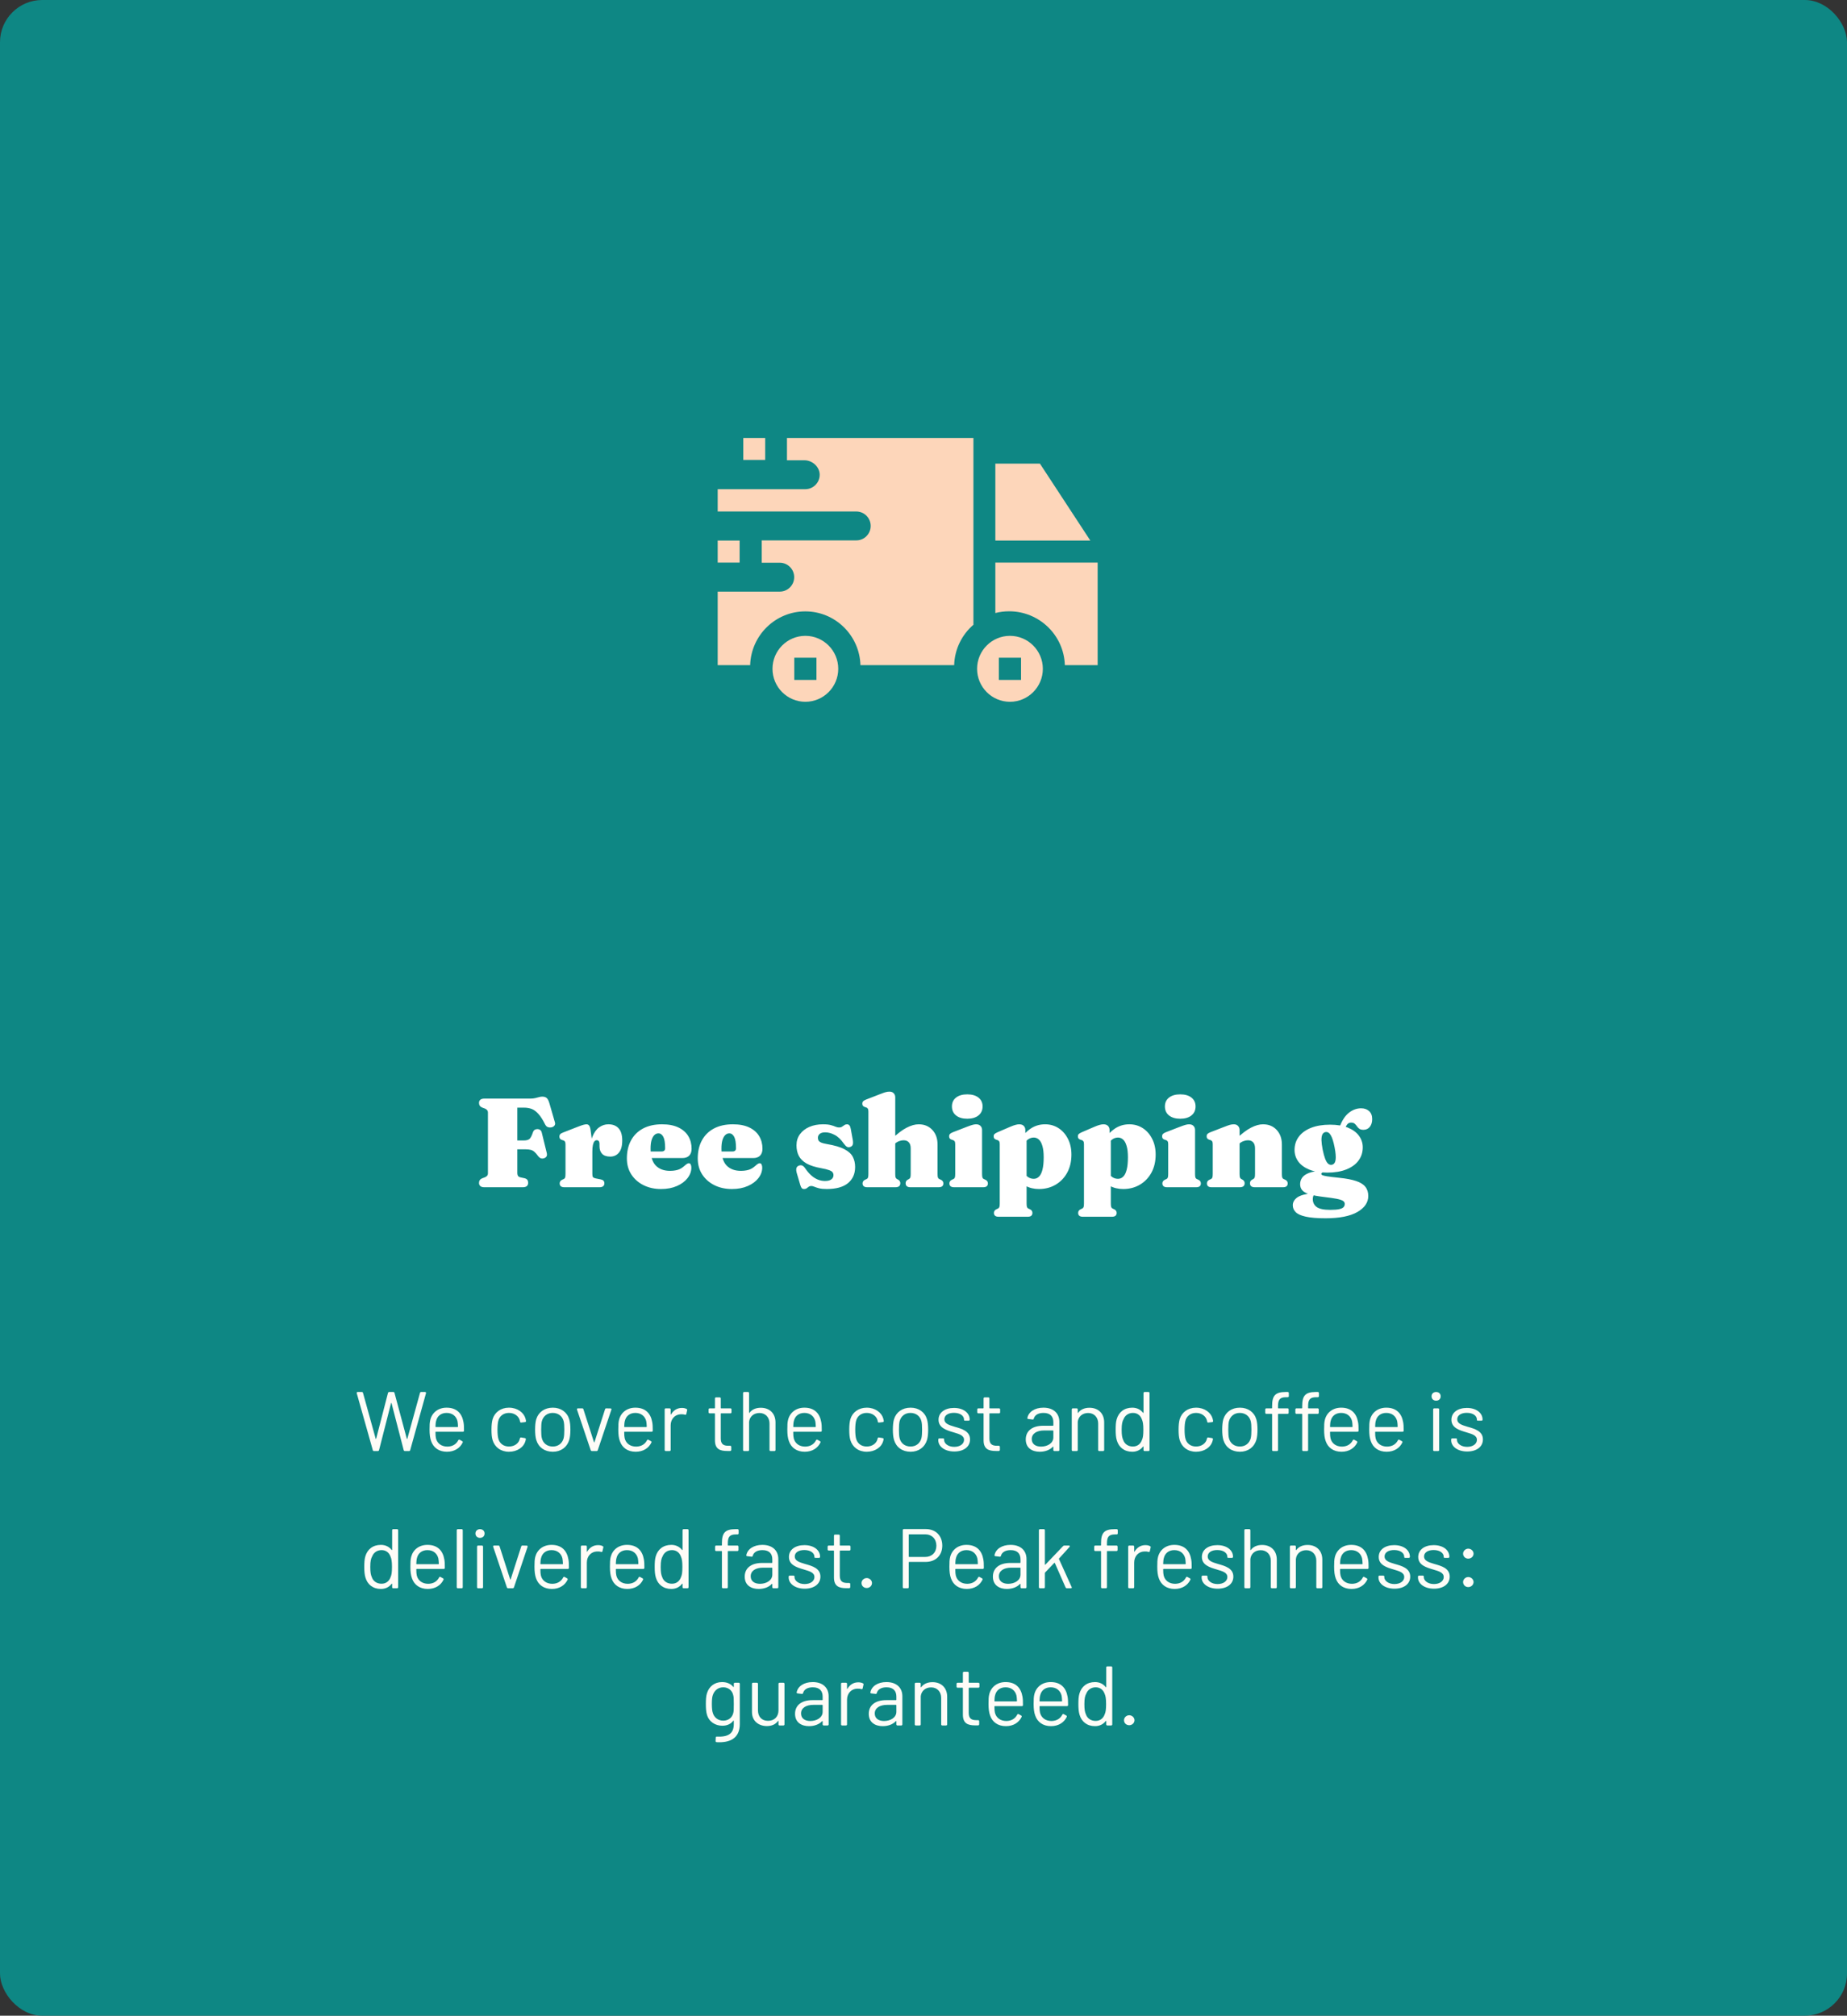 <svg width="350" height="382" viewBox="0 0 350 382" fill="none" xmlns="http://www.w3.org/2000/svg">
<rect x="0" y="0" width="350" height="382" fill="#333333" stroke="none"/>
<rect width="350" height="382" rx="8" fill="#0E8784"/>
<g clip-path="url(#clip0_1_120)">
<path d="M100.491 208.2C100.859 208.2 101.171 208.168 101.427 208.104C101.683 208.04 101.915 207.98 102.123 207.924C102.339 207.86 102.551 207.828 102.759 207.828C103.143 207.828 103.431 207.924 103.623 208.116C103.815 208.3 103.975 208.616 104.103 209.064L105.159 212.712C105.231 212.96 105.191 213.172 105.039 213.348C104.895 213.516 104.691 213.62 104.427 213.66C104.219 213.692 104.011 213.672 103.803 213.6C103.595 213.52 103.423 213.344 103.287 213.072C102.855 212.208 102.435 211.552 102.027 211.104C101.619 210.648 101.199 210.336 100.767 210.168C100.335 210 99.855 209.916 99.327 209.916H98.031V222.336C98.031 222.536 98.075 222.708 98.163 222.852C98.259 222.988 98.419 223.08 98.643 223.128L99.363 223.284C99.619 223.34 99.803 223.44 99.915 223.584C100.027 223.72 100.083 223.92 100.083 224.184C100.083 224.432 99.999 224.632 99.831 224.784C99.663 224.928 99.403 225 99.051 225H91.803C91.451 225 91.191 224.928 91.023 224.784C90.855 224.632 90.771 224.432 90.771 224.184C90.771 223.752 90.979 223.456 91.395 223.296L91.851 223.128C92.059 223.048 92.211 222.948 92.307 222.828C92.411 222.7 92.463 222.536 92.463 222.336V210.864C92.463 210.664 92.411 210.504 92.307 210.384C92.211 210.256 92.059 210.152 91.851 210.072L91.395 209.904C90.979 209.744 90.771 209.448 90.771 209.016C90.771 208.76 90.855 208.56 91.023 208.416C91.191 208.272 91.451 208.2 91.803 208.2H100.491ZM96.027 216.132H99.267C99.771 216.132 100.131 216.032 100.347 215.832C100.563 215.632 100.771 215.232 100.971 214.632C101.051 214.392 101.163 214.224 101.307 214.128C101.451 214.032 101.619 213.984 101.811 213.984C102.275 213.984 102.559 214.204 102.663 214.644L103.599 218.46C103.671 218.748 103.663 218.972 103.575 219.132C103.487 219.292 103.339 219.412 103.131 219.492C102.907 219.572 102.695 219.58 102.495 219.516C102.303 219.444 102.119 219.292 101.943 219.06C101.711 218.732 101.491 218.48 101.283 218.304C101.083 218.12 100.851 217.992 100.587 217.92C100.323 217.848 99.979 217.812 99.555 217.812H96.027V216.132ZM111.779 218.448C111.779 217.224 111.939 216.216 112.259 215.424C112.579 214.624 113.003 214.032 113.531 213.648C114.067 213.264 114.651 213.072 115.283 213.072C116.131 213.072 116.779 213.328 117.227 213.84C117.683 214.344 117.911 215.108 117.911 216.132C117.911 217.18 117.699 217.952 117.275 218.448C116.859 218.944 116.315 219.192 115.643 219.192C114.963 219.192 114.451 219.02 114.107 218.676C113.771 218.324 113.603 217.84 113.603 217.224V216.72C113.595 216.512 113.547 216.356 113.459 216.252C113.379 216.14 113.251 216.084 113.075 216.084C112.915 216.084 112.771 216.156 112.643 216.3C112.523 216.436 112.427 216.664 112.355 216.984C112.283 217.296 112.247 217.72 112.247 218.256L111.779 218.448ZM111.911 214.152L112.247 216.66V222.48C112.247 222.76 112.287 222.96 112.367 223.08C112.447 223.192 112.631 223.276 112.919 223.332L113.831 223.512C114.071 223.56 114.247 223.644 114.359 223.764C114.471 223.884 114.527 224.052 114.527 224.268C114.527 224.5 114.447 224.68 114.287 224.808C114.135 224.936 113.907 225 113.603 225H106.967C106.647 225 106.415 224.936 106.271 224.808C106.127 224.68 106.055 224.504 106.055 224.28C106.055 224.12 106.095 223.98 106.175 223.86C106.255 223.74 106.387 223.64 106.571 223.56L106.835 223.44C106.955 223.384 107.039 223.292 107.087 223.164C107.135 223.028 107.159 222.8 107.159 222.48V216.888C107.159 216.632 107.123 216.452 107.051 216.348C106.987 216.236 106.887 216.16 106.751 216.12L106.487 216.036C106.319 215.98 106.195 215.9 106.115 215.796C106.043 215.692 106.007 215.56 106.007 215.4C106.007 215.208 106.059 215.056 106.163 214.944C106.275 214.824 106.471 214.712 106.751 214.608L109.331 213.6C109.899 213.376 110.307 213.232 110.555 213.168C110.803 213.104 110.995 213.072 111.131 213.072C111.355 213.072 111.527 213.156 111.647 213.324C111.767 213.484 111.855 213.76 111.911 214.152ZM131.055 217.704C131.055 218.264 130.903 218.7 130.599 219.012C130.295 219.316 129.859 219.468 129.291 219.468H122.175V218.22H125.379C125.819 218.22 126.039 218.012 126.039 217.596C126.039 216.588 125.923 215.868 125.691 215.436C125.459 215.004 125.151 214.788 124.767 214.788C124.487 214.788 124.235 214.892 124.011 215.1C123.787 215.308 123.607 215.628 123.471 216.06C123.343 216.484 123.279 217.024 123.279 217.68C123.279 219.136 123.607 220.204 124.263 220.884C124.919 221.556 125.815 221.892 126.951 221.892C127.479 221.892 127.959 221.832 128.391 221.712C128.823 221.592 129.247 221.348 129.663 220.98C129.895 220.772 130.071 220.632 130.191 220.56C130.311 220.488 130.427 220.452 130.539 220.452C130.699 220.452 130.815 220.532 130.887 220.692C130.967 220.852 131.007 221.048 131.007 221.28C131.007 221.992 130.763 222.66 130.275 223.284C129.795 223.9 129.123 224.396 128.259 224.772C127.403 225.148 126.403 225.336 125.259 225.336C124.035 225.336 122.935 225.096 121.959 224.616C120.983 224.128 120.211 223.452 119.643 222.588C119.075 221.716 118.791 220.7 118.791 219.54C118.791 218.236 119.051 217.1 119.571 216.132C120.091 215.164 120.847 214.412 121.839 213.876C122.839 213.34 124.043 213.072 125.451 213.072C126.691 213.072 127.727 213.272 128.559 213.672C129.391 214.072 130.015 214.62 130.431 215.316C130.847 216.012 131.055 216.808 131.055 217.704ZM144.485 217.704C144.485 218.264 144.333 218.7 144.029 219.012C143.725 219.316 143.289 219.468 142.721 219.468H135.605V218.22H138.809C139.249 218.22 139.469 218.012 139.469 217.596C139.469 216.588 139.353 215.868 139.121 215.436C138.889 215.004 138.581 214.788 138.197 214.788C137.917 214.788 137.665 214.892 137.441 215.1C137.217 215.308 137.037 215.628 136.901 216.06C136.773 216.484 136.709 217.024 136.709 217.68C136.709 219.136 137.037 220.204 137.693 220.884C138.349 221.556 139.245 221.892 140.381 221.892C140.909 221.892 141.389 221.832 141.821 221.712C142.253 221.592 142.677 221.348 143.093 220.98C143.325 220.772 143.501 220.632 143.621 220.56C143.741 220.488 143.857 220.452 143.969 220.452C144.129 220.452 144.245 220.532 144.317 220.692C144.397 220.852 144.437 221.048 144.437 221.28C144.437 221.992 144.193 222.66 143.705 223.284C143.225 223.9 142.553 224.396 141.689 224.772C140.833 225.148 139.833 225.336 138.689 225.336C137.465 225.336 136.365 225.096 135.389 224.616C134.413 224.128 133.641 223.452 133.073 222.588C132.505 221.716 132.221 220.7 132.221 219.54C132.221 218.236 132.481 217.1 133.001 216.132C133.521 215.164 134.277 214.412 135.269 213.876C136.269 213.34 137.473 213.072 138.881 213.072C140.121 213.072 141.157 213.272 141.989 213.672C142.821 214.072 143.445 214.62 143.861 215.316C144.277 216.012 144.485 216.808 144.485 217.704ZM156.38 214.596C155.908 214.596 155.556 214.696 155.324 214.896C155.1 215.096 154.988 215.336 154.988 215.616C154.988 215.784 155.02 215.944 155.084 216.096C155.148 216.24 155.296 216.372 155.528 216.492C155.76 216.612 156.128 216.716 156.632 216.804C158.12 217.052 159.252 217.384 160.028 217.8C160.804 218.208 161.332 218.692 161.612 219.252C161.9 219.812 162.044 220.448 162.044 221.16C162.044 222.464 161.588 223.488 160.676 224.232C159.772 224.968 158.432 225.336 156.656 225.336C156.048 225.336 155.56 225.288 155.192 225.192C154.832 225.096 154.54 225 154.316 224.904C154.1 224.808 153.904 224.76 153.728 224.76C153.536 224.76 153.376 224.808 153.248 224.904C153.12 225 152.992 225.096 152.864 225.192C152.736 225.288 152.572 225.336 152.372 225.336C152.172 225.336 152.02 225.276 151.916 225.156C151.82 225.044 151.728 224.84 151.64 224.544L151.016 222.42C150.888 221.996 150.852 221.664 150.908 221.424C150.964 221.176 151.116 221.004 151.364 220.908C151.62 220.812 151.844 220.808 152.036 220.896C152.228 220.984 152.412 221.16 152.588 221.424C152.956 221.96 153.336 222.404 153.728 222.756C154.128 223.108 154.544 223.372 154.976 223.548C155.416 223.724 155.868 223.812 156.332 223.812C156.868 223.812 157.268 223.712 157.532 223.512C157.804 223.312 157.94 223.044 157.94 222.708C157.94 222.5 157.884 222.32 157.772 222.168C157.668 222.016 157.448 221.88 157.112 221.76C156.784 221.632 156.284 221.508 155.612 221.388C154.452 221.18 153.528 220.884 152.84 220.5C152.16 220.108 151.672 219.628 151.376 219.06C151.08 218.484 150.932 217.816 150.932 217.056C150.932 216.248 151.148 215.548 151.58 214.956C152.02 214.356 152.616 213.892 153.368 213.564C154.128 213.236 154.992 213.072 155.96 213.072C156.592 213.072 157.088 213.124 157.448 213.228C157.816 213.324 158.112 213.424 158.336 213.528C158.568 213.624 158.796 213.672 159.02 213.672C159.236 213.672 159.416 213.624 159.56 213.528C159.712 213.424 159.86 213.324 160.004 213.228C160.148 213.124 160.316 213.072 160.508 213.072C160.684 213.072 160.832 213.136 160.952 213.264C161.072 213.392 161.16 213.612 161.216 213.924L161.588 215.976C161.66 216.384 161.664 216.692 161.6 216.9C161.544 217.1 161.4 217.248 161.168 217.344C160.92 217.448 160.7 217.448 160.508 217.344C160.316 217.232 160.12 217.036 159.92 216.756C159.36 215.948 158.772 215.388 158.156 215.076C157.548 214.756 156.956 214.596 156.38 214.596ZM169.214 217.08L168.494 216.312L168.854 215.976C169.982 214.896 170.962 214.144 171.794 213.72C172.626 213.288 173.39 213.072 174.086 213.072C175.158 213.072 176.022 213.428 176.678 214.14C177.334 214.844 177.662 215.768 177.662 216.912V222.48C177.662 222.8 177.686 223.028 177.734 223.164C177.782 223.292 177.866 223.384 177.986 223.44L178.25 223.56C178.434 223.64 178.566 223.74 178.646 223.86C178.726 223.98 178.766 224.12 178.766 224.28C178.766 224.504 178.694 224.68 178.55 224.808C178.406 224.936 178.174 225 177.854 225H172.538C171.922 225 171.614 224.744 171.614 224.232C171.614 223.944 171.746 223.724 172.01 223.572L172.25 223.44C172.37 223.376 172.454 223.28 172.502 223.152C172.55 223.024 172.574 222.8 172.574 222.48V217.632C172.574 217.12 172.454 216.736 172.214 216.48C171.982 216.224 171.654 216.096 171.23 216.096C170.966 216.096 170.69 216.148 170.402 216.252C170.114 216.356 169.858 216.508 169.634 216.708L169.214 217.08ZM169.646 207.96V222.48C169.646 222.8 169.67 223.024 169.718 223.152C169.766 223.28 169.85 223.376 169.97 223.44L170.21 223.572C170.474 223.724 170.606 223.944 170.606 224.232C170.606 224.744 170.298 225 169.682 225H164.366C164.046 225 163.814 224.936 163.67 224.808C163.526 224.68 163.454 224.504 163.454 224.28C163.454 224.12 163.494 223.98 163.574 223.86C163.654 223.74 163.786 223.64 163.97 223.56L164.234 223.44C164.354 223.384 164.438 223.292 164.486 223.164C164.534 223.028 164.558 222.8 164.558 222.48V210.648C164.558 210.392 164.522 210.212 164.45 210.108C164.386 209.996 164.286 209.92 164.15 209.88L163.886 209.796C163.718 209.74 163.594 209.66 163.514 209.556C163.442 209.452 163.406 209.32 163.406 209.16C163.406 208.968 163.458 208.816 163.562 208.704C163.666 208.592 163.862 208.48 164.15 208.368L166.814 207.336C167.222 207.176 167.55 207.06 167.798 206.988C168.054 206.916 168.302 206.88 168.542 206.88C168.902 206.88 169.174 206.984 169.358 207.192C169.55 207.392 169.646 207.648 169.646 207.96ZM186.099 214.152V222.48C186.099 222.8 186.123 223.028 186.171 223.164C186.219 223.292 186.303 223.384 186.423 223.44L186.687 223.56C186.871 223.64 187.003 223.74 187.083 223.86C187.163 223.98 187.203 224.12 187.203 224.28C187.203 224.504 187.131 224.68 186.987 224.808C186.843 224.936 186.611 225 186.291 225H180.819C180.499 225 180.267 224.936 180.123 224.808C179.979 224.68 179.907 224.504 179.907 224.28C179.907 224.12 179.947 223.98 180.027 223.86C180.107 223.74 180.239 223.64 180.423 223.56L180.687 223.44C180.807 223.384 180.891 223.292 180.939 223.164C180.987 223.028 181.011 222.8 181.011 222.48V216.84C181.011 216.584 180.975 216.404 180.903 216.3C180.839 216.188 180.739 216.112 180.603 216.072L180.339 215.988C180.171 215.932 180.047 215.852 179.967 215.748C179.895 215.644 179.859 215.512 179.859 215.352C179.859 215.16 179.911 215.008 180.015 214.896C180.119 214.784 180.315 214.672 180.603 214.56L183.267 213.528C183.699 213.36 184.039 213.244 184.287 213.18C184.535 213.108 184.755 213.072 184.947 213.072C185.331 213.072 185.619 213.176 185.811 213.384C186.003 213.584 186.099 213.84 186.099 214.152ZM183.291 212.016C182.395 212.016 181.687 211.808 181.167 211.392C180.647 210.976 180.387 210.408 180.387 209.688C180.387 208.976 180.647 208.416 181.167 208.008C181.687 207.6 182.395 207.396 183.291 207.396C184.187 207.396 184.895 207.6 185.415 208.008C185.935 208.416 186.195 208.976 186.195 209.688C186.195 210.408 185.935 210.976 185.415 211.392C184.895 211.808 184.187 212.016 183.291 212.016ZM194.296 214.152V215.232L194.536 215.688V228.072C194.536 228.392 194.56 228.616 194.608 228.744C194.656 228.88 194.74 228.976 194.86 229.032L195.124 229.152C195.308 229.232 195.44 229.332 195.52 229.452C195.6 229.572 195.64 229.712 195.64 229.872C195.64 230.096 195.568 230.272 195.424 230.4C195.28 230.528 195.048 230.592 194.728 230.592H189.256C188.936 230.592 188.704 230.528 188.56 230.4C188.416 230.272 188.344 230.096 188.344 229.872C188.344 229.712 188.384 229.572 188.464 229.452C188.544 229.332 188.676 229.232 188.86 229.152L189.124 229.032C189.244 228.976 189.328 228.88 189.376 228.744C189.424 228.616 189.448 228.392 189.448 228.072V216.84C189.448 216.584 189.412 216.404 189.34 216.3C189.276 216.188 189.176 216.112 189.04 216.072L188.776 215.988C188.608 215.932 188.484 215.852 188.404 215.748C188.332 215.644 188.296 215.512 188.296 215.352C188.296 215.16 188.348 215.016 188.452 214.92C188.556 214.816 188.752 214.7 189.04 214.572L191.464 213.528C191.856 213.36 192.18 213.244 192.436 213.18C192.692 213.108 192.924 213.072 193.132 213.072C193.524 213.072 193.816 213.176 194.008 213.384C194.2 213.584 194.296 213.84 194.296 214.152ZM193.636 217.488L192.784 216.672C193.472 215.552 194.244 214.672 195.1 214.032C195.956 213.392 196.936 213.072 198.04 213.072C198.992 213.072 199.844 213.316 200.596 213.804C201.348 214.292 201.94 214.968 202.372 215.832C202.812 216.688 203.032 217.68 203.032 218.808C203.032 220.112 202.764 221.256 202.228 222.24C201.692 223.216 200.96 223.976 200.032 224.52C199.104 225.064 198.056 225.336 196.888 225.336C195.92 225.336 195.072 225.132 194.344 224.724C193.624 224.308 193 223.68 192.472 222.84L193.78 221.952C194.148 222.48 194.496 222.856 194.824 223.08C195.152 223.296 195.508 223.404 195.892 223.404C196.268 223.404 196.596 223.268 196.876 222.996C197.164 222.724 197.384 222.288 197.536 221.688C197.696 221.088 197.776 220.3 197.776 219.324C197.776 218.428 197.692 217.708 197.524 217.164C197.364 216.612 197.144 216.212 196.864 215.964C196.584 215.708 196.26 215.58 195.892 215.58C195.452 215.58 195.048 215.732 194.68 216.036C194.312 216.332 193.964 216.816 193.636 217.488ZM210.257 214.152V215.232L210.497 215.688V228.072C210.497 228.392 210.521 228.616 210.569 228.744C210.617 228.88 210.701 228.976 210.821 229.032L211.085 229.152C211.269 229.232 211.401 229.332 211.481 229.452C211.561 229.572 211.601 229.712 211.601 229.872C211.601 230.096 211.529 230.272 211.385 230.4C211.241 230.528 211.009 230.592 210.689 230.592H205.217C204.897 230.592 204.665 230.528 204.521 230.4C204.377 230.272 204.305 230.096 204.305 229.872C204.305 229.712 204.345 229.572 204.425 229.452C204.505 229.332 204.637 229.232 204.821 229.152L205.085 229.032C205.205 228.976 205.289 228.88 205.337 228.744C205.385 228.616 205.409 228.392 205.409 228.072V216.84C205.409 216.584 205.373 216.404 205.301 216.3C205.237 216.188 205.137 216.112 205.001 216.072L204.737 215.988C204.569 215.932 204.445 215.852 204.365 215.748C204.293 215.644 204.257 215.512 204.257 215.352C204.257 215.16 204.309 215.016 204.413 214.92C204.517 214.816 204.713 214.7 205.001 214.572L207.425 213.528C207.817 213.36 208.141 213.244 208.397 213.18C208.653 213.108 208.885 213.072 209.093 213.072C209.485 213.072 209.777 213.176 209.969 213.384C210.161 213.584 210.257 213.84 210.257 214.152ZM209.597 217.488L208.745 216.672C209.433 215.552 210.205 214.672 211.061 214.032C211.917 213.392 212.897 213.072 214.001 213.072C214.953 213.072 215.805 213.316 216.557 213.804C217.309 214.292 217.901 214.968 218.333 215.832C218.773 216.688 218.993 217.68 218.993 218.808C218.993 220.112 218.725 221.256 218.189 222.24C217.653 223.216 216.921 223.976 215.993 224.52C215.065 225.064 214.017 225.336 212.849 225.336C211.881 225.336 211.033 225.132 210.305 224.724C209.585 224.308 208.961 223.68 208.433 222.84L209.741 221.952C210.109 222.48 210.457 222.856 210.785 223.08C211.113 223.296 211.469 223.404 211.853 223.404C212.229 223.404 212.557 223.268 212.837 222.996C213.125 222.724 213.345 222.288 213.497 221.688C213.657 221.088 213.737 220.3 213.737 219.324C213.737 218.428 213.653 217.708 213.485 217.164C213.325 216.612 213.105 216.212 212.825 215.964C212.545 215.708 212.221 215.58 211.853 215.58C211.413 215.58 211.009 215.732 210.641 216.036C210.273 216.332 209.925 216.816 209.597 217.488ZM226.458 214.152V222.48C226.458 222.8 226.482 223.028 226.53 223.164C226.578 223.292 226.662 223.384 226.782 223.44L227.046 223.56C227.23 223.64 227.362 223.74 227.442 223.86C227.522 223.98 227.562 224.12 227.562 224.28C227.562 224.504 227.49 224.68 227.346 224.808C227.202 224.936 226.97 225 226.65 225H221.178C220.858 225 220.626 224.936 220.482 224.808C220.338 224.68 220.266 224.504 220.266 224.28C220.266 224.12 220.306 223.98 220.386 223.86C220.466 223.74 220.598 223.64 220.782 223.56L221.046 223.44C221.166 223.384 221.25 223.292 221.298 223.164C221.346 223.028 221.37 222.8 221.37 222.48V216.84C221.37 216.584 221.334 216.404 221.262 216.3C221.198 216.188 221.098 216.112 220.962 216.072L220.698 215.988C220.53 215.932 220.406 215.852 220.326 215.748C220.254 215.644 220.218 215.512 220.218 215.352C220.218 215.16 220.27 215.008 220.374 214.896C220.478 214.784 220.674 214.672 220.962 214.56L223.626 213.528C224.058 213.36 224.398 213.244 224.646 213.18C224.894 213.108 225.114 213.072 225.306 213.072C225.69 213.072 225.978 213.176 226.17 213.384C226.362 213.584 226.458 213.84 226.458 214.152ZM223.65 212.016C222.754 212.016 222.046 211.808 221.526 211.392C221.006 210.976 220.746 210.408 220.746 209.688C220.746 208.976 221.006 208.416 221.526 208.008C222.046 207.6 222.754 207.396 223.65 207.396C224.546 207.396 225.254 207.6 225.774 208.008C226.294 208.416 226.554 208.976 226.554 209.688C226.554 210.408 226.294 210.976 225.774 211.392C225.254 211.808 224.546 212.016 223.65 212.016ZM234.896 214.152V222.48C234.896 222.8 234.92 223.024 234.968 223.152C235.016 223.28 235.1 223.376 235.22 223.44L235.46 223.572C235.724 223.724 235.856 223.944 235.856 224.232C235.856 224.744 235.548 225 234.932 225H229.616C229.296 225 229.064 224.936 228.92 224.808C228.776 224.68 228.704 224.504 228.704 224.28C228.704 224.12 228.744 223.98 228.824 223.86C228.904 223.74 229.036 223.64 229.22 223.56L229.484 223.44C229.604 223.384 229.688 223.292 229.736 223.164C229.784 223.028 229.808 222.8 229.808 222.48V216.84C229.808 216.584 229.772 216.404 229.7 216.3C229.636 216.188 229.536 216.112 229.4 216.072L229.136 215.988C228.968 215.932 228.844 215.852 228.764 215.748C228.692 215.644 228.656 215.512 228.656 215.352C228.656 215.16 228.708 215.008 228.812 214.896C228.916 214.784 229.112 214.672 229.4 214.56L232.064 213.528C232.472 213.368 232.8 213.252 233.048 213.18C233.304 213.108 233.552 213.072 233.792 213.072C234.152 213.072 234.424 213.176 234.608 213.384C234.8 213.584 234.896 213.84 234.896 214.152ZM234.464 217.08L233.744 216.312L234.104 215.976C235.232 214.896 236.212 214.144 237.044 213.72C237.876 213.288 238.64 213.072 239.336 213.072C240.408 213.072 241.272 213.428 241.928 214.14C242.584 214.844 242.912 215.768 242.912 216.912V222.48C242.912 222.8 242.936 223.028 242.984 223.164C243.032 223.292 243.116 223.384 243.236 223.44L243.5 223.56C243.684 223.64 243.816 223.74 243.896 223.86C243.976 223.98 244.016 224.12 244.016 224.28C244.016 224.504 243.944 224.68 243.8 224.808C243.656 224.936 243.424 225 243.104 225H237.788C237.172 225 236.864 224.744 236.864 224.232C236.864 223.944 236.996 223.724 237.26 223.572L237.5 223.44C237.62 223.376 237.704 223.28 237.752 223.152C237.8 223.024 237.824 222.8 237.824 222.48V217.632C237.824 217.12 237.704 216.736 237.464 216.48C237.232 216.224 236.904 216.096 236.48 216.096C236.216 216.096 235.94 216.148 235.652 216.252C235.364 216.356 235.108 216.508 234.884 216.708L234.464 217.08ZM253.809 223.212C252.713 223.1 251.925 223.004 251.445 222.924C250.965 222.844 250.665 222.768 250.545 222.696C250.433 222.624 250.377 222.552 250.377 222.48C250.377 222.408 250.409 222.344 250.473 222.288C250.537 222.224 250.637 222.168 250.773 222.12L250.653 221.88C249.557 221.904 248.697 222.036 248.073 222.276C247.457 222.508 247.017 222.812 246.753 223.188C246.497 223.556 246.369 223.964 246.369 224.412C246.369 224.86 246.493 225.236 246.741 225.54C246.989 225.852 247.441 226.112 248.097 226.32C248.753 226.528 249.697 226.704 250.929 226.848C251.921 226.968 252.701 227.08 253.269 227.184C253.837 227.296 254.237 227.424 254.469 227.568C254.709 227.72 254.829 227.916 254.829 228.156C254.829 228.404 254.749 228.612 254.589 228.78C254.437 228.948 254.165 229.072 253.773 229.152C253.381 229.24 252.821 229.284 252.093 229.284C250.837 229.284 249.969 229.1 249.489 228.732C249.009 228.372 248.769 227.876 248.769 227.244C248.769 227.084 248.789 226.928 248.829 226.776C248.877 226.632 248.933 226.524 248.997 226.452L248.913 226.08C247.401 226.248 246.365 226.536 245.805 226.944C245.253 227.36 244.977 227.848 244.977 228.408C244.977 228.904 245.157 229.336 245.517 229.704C245.877 230.08 246.509 230.368 247.413 230.568C248.317 230.776 249.577 230.88 251.193 230.88C253.833 230.88 255.841 230.484 257.217 229.692C258.593 228.9 259.281 227.888 259.281 226.656C259.281 225.952 259.097 225.372 258.729 224.916C258.369 224.452 257.789 224.088 256.989 223.824C256.189 223.552 255.129 223.348 253.809 223.212ZM253.533 214.332L254.625 214.404C254.881 213.764 255.101 213.328 255.285 213.096C255.469 212.864 255.713 212.748 256.017 212.748C256.313 212.748 256.541 212.816 256.701 212.952C256.861 213.088 257.001 213.248 257.121 213.432C257.249 213.616 257.401 213.776 257.577 213.912C257.761 214.048 258.025 214.116 258.369 214.116C258.865 214.116 259.265 213.932 259.569 213.564C259.873 213.188 260.025 212.696 260.025 212.088C260.025 211.424 259.829 210.916 259.437 210.564C259.045 210.212 258.541 210.036 257.925 210.036C257.133 210.036 256.385 210.3 255.681 210.828C254.985 211.356 254.413 212.172 253.965 213.276L253.533 214.332ZM258.237 217.44C258.237 216.624 257.997 215.892 257.517 215.244C257.045 214.596 256.349 214.084 255.429 213.708C254.509 213.332 253.381 213.144 252.045 213.144C250.645 213.144 249.441 213.344 248.433 213.744C247.425 214.144 246.653 214.704 246.117 215.424C245.581 216.144 245.313 216.98 245.313 217.932C245.313 218.74 245.549 219.472 246.021 220.128C246.501 220.776 247.201 221.288 248.121 221.664C249.049 222.04 250.177 222.228 251.505 222.228C252.913 222.228 254.117 222.028 255.117 221.628C256.125 221.228 256.897 220.668 257.433 219.948C257.969 219.228 258.237 218.392 258.237 217.44ZM251.157 214.548C251.549 214.468 251.885 214.66 252.165 215.124C252.445 215.588 252.689 216.352 252.897 217.416C253.105 218.48 253.169 219.28 253.089 219.816C253.009 220.352 252.773 220.66 252.381 220.74C252.125 220.788 251.889 220.72 251.673 220.536C251.465 220.352 251.277 220.04 251.109 219.6C250.941 219.152 250.785 218.576 250.641 217.872C250.505 217.16 250.429 216.568 250.413 216.096C250.405 215.624 250.461 215.26 250.581 215.004C250.709 214.748 250.901 214.596 251.157 214.548Z" fill="white"/>
<path d="M70.868 275H71.588C71.7 275 71.796 274.936 71.828 274.824L74.1 265.928C74.115 265.864 74.18 265.864 74.195 265.928L76.499 274.824C76.531 274.936 76.627 275 76.74 275H77.507C77.62 275 77.7 274.952 77.731 274.824L80.724 264.04C80.755 263.896 80.692 263.8 80.547 263.8H79.811C79.7 263.8 79.62 263.848 79.588 263.976L77.188 272.664C77.171 272.728 77.108 272.728 77.091 272.664L74.755 263.976C74.724 263.848 74.644 263.8 74.531 263.8H73.763C73.651 263.8 73.555 263.864 73.523 263.976L71.284 272.648C71.267 272.712 71.204 272.712 71.188 272.648L68.787 263.976C68.755 263.848 68.675 263.8 68.564 263.8H67.779C67.635 263.8 67.572 263.896 67.603 264.04L70.644 274.824C70.675 274.952 70.755 275 70.868 275ZM84.791 274.152C83.623 274.152 82.839 273.512 82.615 272.584C82.551 272.344 82.519 271.944 82.519 271.416C82.519 271.368 82.551 271.336 82.599 271.336H87.719C87.847 271.336 87.927 271.256 87.927 271.128C87.927 270.376 87.911 269.96 87.831 269.528C87.543 267.848 86.535 266.776 84.631 266.776C83.047 266.776 81.895 267.688 81.543 269.064C81.415 269.56 81.399 270.104 81.399 270.92C81.399 271.816 81.479 272.536 81.703 273.128C82.135 274.36 83.175 275.128 84.695 275.128C86.135 275.128 87.175 274.424 87.671 273.384C87.735 273.272 87.687 273.176 87.575 273.112L87.111 272.856C86.999 272.792 86.887 272.84 86.839 272.952C86.471 273.672 85.783 274.136 84.791 274.152ZM84.631 267.768C85.735 267.768 86.471 268.408 86.695 269.336C86.743 269.56 86.775 269.928 86.791 270.36C86.791 270.408 86.759 270.44 86.711 270.44H82.599C82.551 270.44 82.519 270.408 82.519 270.36C82.535 269.896 82.567 269.528 82.647 269.272C82.855 268.392 83.543 267.768 84.631 267.768ZM96.445 275.128C98.013 275.128 99.261 274.28 99.581 273.048C99.613 272.936 99.629 272.84 99.645 272.776C99.661 272.632 99.581 272.552 99.453 272.536L98.765 272.424C98.637 272.408 98.541 272.456 98.525 272.6L98.509 272.616C98.509 272.632 98.509 272.664 98.493 272.696C98.317 273.512 97.517 274.136 96.445 274.136C95.357 274.136 94.621 273.496 94.413 272.568C94.333 272.248 94.269 271.72 94.269 270.936C94.269 270.216 94.333 269.656 94.413 269.32C94.621 268.408 95.357 267.768 96.445 267.768C97.549 267.768 98.333 268.44 98.509 269.224C98.525 269.288 98.541 269.352 98.541 269.416C98.573 269.56 98.653 269.608 98.781 269.592L99.485 269.512C99.613 269.496 99.693 269.416 99.677 269.272C99.661 269.16 99.629 269 99.581 268.84C99.261 267.704 98.061 266.776 96.445 266.776C94.893 266.776 93.725 267.656 93.341 268.968C93.213 269.464 93.133 270.04 93.133 270.92C93.133 271.736 93.181 272.36 93.341 272.904C93.741 274.248 94.877 275.128 96.445 275.128ZM104.759 275.128C106.279 275.128 107.447 274.28 107.863 272.904C108.023 272.376 108.087 271.704 108.087 270.936C108.087 270.184 108.023 269.512 107.863 268.968C107.463 267.624 106.295 266.776 104.759 266.776C103.175 266.776 102.023 267.624 101.607 268.984C101.463 269.496 101.399 270.152 101.399 270.936C101.399 271.704 101.463 272.376 101.623 272.904C102.039 274.28 103.191 275.128 104.759 275.128ZM104.759 274.136C103.687 274.136 102.919 273.528 102.679 272.568C102.583 272.216 102.551 271.64 102.551 270.952C102.551 270.28 102.583 269.688 102.679 269.336C102.935 268.392 103.687 267.768 104.727 267.768C105.799 267.768 106.567 268.392 106.807 269.336C106.903 269.688 106.935 270.248 106.935 270.952C106.935 271.592 106.903 272.184 106.807 272.568C106.551 273.528 105.783 274.136 104.759 274.136ZM112.173 275H113.037C113.149 275 113.245 274.936 113.277 274.824L115.853 267.16C115.901 267.016 115.837 266.92 115.693 266.92L114.877 266.904C114.765 266.904 114.685 266.952 114.653 267.08L112.653 273.304C112.637 273.384 112.573 273.384 112.557 273.304L110.557 267.08C110.525 266.952 110.445 266.904 110.333 266.904H109.517C109.373 266.904 109.293 267 109.341 267.144L111.933 274.824C111.965 274.936 112.061 275 112.173 275ZM120.557 274.152C119.389 274.152 118.605 273.512 118.381 272.584C118.317 272.344 118.285 271.944 118.285 271.416C118.285 271.368 118.317 271.336 118.365 271.336H123.485C123.613 271.336 123.693 271.256 123.693 271.128C123.693 270.376 123.677 269.96 123.597 269.528C123.309 267.848 122.301 266.776 120.397 266.776C118.813 266.776 117.661 267.688 117.309 269.064C117.181 269.56 117.165 270.104 117.165 270.92C117.165 271.816 117.245 272.536 117.469 273.128C117.901 274.36 118.941 275.128 120.461 275.128C121.901 275.128 122.941 274.424 123.437 273.384C123.501 273.272 123.453 273.176 123.341 273.112L122.877 272.856C122.765 272.792 122.653 272.84 122.605 272.952C122.237 273.672 121.549 274.136 120.557 274.152ZM120.397 267.768C121.501 267.768 122.237 268.408 122.461 269.336C122.509 269.56 122.541 269.928 122.557 270.36C122.557 270.408 122.525 270.44 122.477 270.44H118.365C118.317 270.44 118.285 270.408 118.285 270.36C118.301 269.896 118.333 269.528 118.413 269.272C118.621 268.392 119.309 267.768 120.397 267.768ZM129.216 266.824C128.288 266.824 127.6 267.304 127.168 268.04C127.136 268.104 127.088 268.088 127.088 268.008V267.112C127.088 266.984 127.008 266.904 126.88 266.904H126.16C126.032 266.904 125.952 266.984 125.952 267.112V274.792C125.952 274.92 126.032 275 126.16 275H126.88C127.008 275 127.088 274.92 127.088 274.792V270.12C127.088 268.92 127.904 268.056 129.008 268.024C129.344 268.008 129.6 268.04 129.792 268.104C129.936 268.152 130.016 268.104 130.048 267.976L130.208 267.272C130.24 267.16 130.208 267.064 130.096 267.016C129.888 266.904 129.616 266.824 129.216 266.824ZM138.615 267.64V267.112C138.615 266.984 138.535 266.904 138.407 266.904H136.663C136.615 266.904 136.583 266.872 136.583 266.824V265.032C136.583 264.904 136.503 264.824 136.375 264.824H135.687C135.559 264.824 135.479 264.904 135.479 265.032V266.824C135.479 266.872 135.447 266.904 135.399 266.904H134.487C134.359 266.904 134.279 266.984 134.279 267.112V267.64C134.279 267.768 134.359 267.848 134.487 267.848H135.399C135.447 267.848 135.479 267.88 135.479 267.928V272.952C135.479 274.616 136.423 274.984 137.815 274.984H138.359C138.503 274.968 138.567 274.888 138.567 274.76V274.2C138.567 274.072 138.487 273.992 138.359 273.992H138.007C137.047 273.992 136.583 273.64 136.583 272.6V267.928C136.583 267.88 136.615 267.848 136.663 267.848H138.407C138.535 267.848 138.615 267.768 138.615 267.64ZM144.171 266.792C143.243 266.792 142.491 267.112 142.027 267.752C141.995 267.816 141.947 267.768 141.947 267.704V264.008C141.947 263.88 141.867 263.8 141.739 263.8H141.019C140.891 263.8 140.811 263.88 140.811 264.008V274.792C140.811 274.92 140.891 275 141.019 275H141.739C141.867 275 141.947 274.92 141.947 274.792V269.464C142.059 268.456 142.827 267.784 143.915 267.784C145.051 267.784 145.819 268.6 145.819 269.784V274.792C145.819 274.92 145.899 275 146.027 275H146.747C146.875 275 146.955 274.92 146.955 274.792V269.56C146.955 267.88 145.851 266.792 144.171 266.792ZM152.588 274.152C151.42 274.152 150.636 273.512 150.412 272.584C150.348 272.344 150.316 271.944 150.316 271.416C150.316 271.368 150.348 271.336 150.396 271.336H155.516C155.644 271.336 155.724 271.256 155.724 271.128C155.724 270.376 155.708 269.96 155.628 269.528C155.34 267.848 154.332 266.776 152.428 266.776C150.844 266.776 149.692 267.688 149.34 269.064C149.212 269.56 149.196 270.104 149.196 270.92C149.196 271.816 149.276 272.536 149.5 273.128C149.932 274.36 150.972 275.128 152.492 275.128C153.932 275.128 154.972 274.424 155.468 273.384C155.532 273.272 155.484 273.176 155.372 273.112L154.908 272.856C154.796 272.792 154.684 272.84 154.636 272.952C154.268 273.672 153.58 274.136 152.588 274.152ZM152.428 267.768C153.532 267.768 154.268 268.408 154.492 269.336C154.54 269.56 154.572 269.928 154.588 270.36C154.588 270.408 154.556 270.44 154.508 270.44H150.396C150.348 270.44 150.316 270.408 150.316 270.36C150.332 269.896 150.364 269.528 150.444 269.272C150.652 268.392 151.34 267.768 152.428 267.768ZM164.242 275.128C165.81 275.128 167.058 274.28 167.378 273.048C167.41 272.936 167.426 272.84 167.442 272.776C167.458 272.632 167.378 272.552 167.25 272.536L166.562 272.424C166.434 272.408 166.338 272.456 166.322 272.6L166.306 272.616C166.306 272.632 166.306 272.664 166.29 272.696C166.114 273.512 165.314 274.136 164.242 274.136C163.154 274.136 162.418 273.496 162.21 272.568C162.13 272.248 162.066 271.72 162.066 270.936C162.066 270.216 162.13 269.656 162.21 269.32C162.418 268.408 163.154 267.768 164.242 267.768C165.346 267.768 166.13 268.44 166.306 269.224C166.322 269.288 166.338 269.352 166.338 269.416C166.37 269.56 166.45 269.608 166.578 269.592L167.282 269.512C167.41 269.496 167.49 269.416 167.474 269.272C167.458 269.16 167.426 269 167.378 268.84C167.058 267.704 165.858 266.776 164.242 266.776C162.69 266.776 161.522 267.656 161.138 268.968C161.01 269.464 160.93 270.04 160.93 270.92C160.93 271.736 160.978 272.36 161.138 272.904C161.538 274.248 162.674 275.128 164.242 275.128ZM172.556 275.128C174.076 275.128 175.244 274.28 175.66 272.904C175.82 272.376 175.884 271.704 175.884 270.936C175.884 270.184 175.82 269.512 175.66 268.968C175.26 267.624 174.092 266.776 172.556 266.776C170.972 266.776 169.82 267.624 169.404 268.984C169.26 269.496 169.196 270.152 169.196 270.936C169.196 271.704 169.26 272.376 169.42 272.904C169.836 274.28 170.988 275.128 172.556 275.128ZM172.556 274.136C171.484 274.136 170.716 273.528 170.476 272.568C170.38 272.216 170.348 271.64 170.348 270.952C170.348 270.28 170.38 269.688 170.476 269.336C170.732 268.392 171.484 267.768 172.524 267.768C173.596 267.768 174.364 268.392 174.604 269.336C174.7 269.688 174.732 270.248 174.732 270.952C174.732 271.592 174.7 272.184 174.604 272.568C174.348 273.528 173.58 274.136 172.556 274.136ZM180.842 275.08C182.65 275.08 183.818 274.168 183.818 272.792C183.818 271.208 182.266 270.776 180.906 270.392C179.818 270.072 178.954 269.784 178.954 268.984C178.954 268.216 179.69 267.752 180.762 267.752C181.962 267.752 182.682 268.328 182.682 269.032V269.128C182.682 269.192 182.762 269.24 182.89 269.24H183.546C183.674 269.24 183.754 269.16 183.754 269.032C183.754 267.768 182.57 266.824 180.778 266.824C179.05 266.824 177.85 267.688 177.85 269.064C177.85 270.584 179.322 271.048 180.698 271.448C181.754 271.768 182.682 272.008 182.682 272.872C182.682 273.624 181.946 274.2 180.826 274.2C179.674 274.2 178.906 273.56 178.906 272.888V272.744C178.906 272.664 178.826 272.6 178.698 272.6H178.01C177.882 272.6 177.802 272.68 177.802 272.808V272.952C177.802 274.12 179.002 275.08 180.842 275.08ZM189.521 267.64V267.112C189.521 266.984 189.441 266.904 189.313 266.904H187.569C187.521 266.904 187.489 266.872 187.489 266.824V265.032C187.489 264.904 187.409 264.824 187.281 264.824H186.593C186.465 264.824 186.385 264.904 186.385 265.032V266.824C186.385 266.872 186.353 266.904 186.305 266.904H185.393C185.265 266.904 185.185 266.984 185.185 267.112V267.64C185.185 267.768 185.265 267.848 185.393 267.848H186.305C186.353 267.848 186.385 267.88 186.385 267.928V272.952C186.385 274.616 187.329 274.984 188.721 274.984H189.265C189.409 274.968 189.473 274.888 189.473 274.76V274.2C189.473 274.072 189.393 273.992 189.265 273.992H188.913C187.953 273.992 187.489 273.64 187.489 272.6V267.928C187.489 267.88 187.521 267.848 187.569 267.848H189.313C189.441 267.848 189.521 267.768 189.521 267.64ZM197.721 266.776C196.073 266.776 194.889 267.576 194.681 268.744C194.665 268.856 194.745 268.904 194.873 268.92L195.657 269.016C195.785 269.032 195.865 268.984 195.897 268.856C196.073 268.184 196.729 267.768 197.737 267.768C199.065 267.768 199.609 268.488 199.609 269.528V270.12C199.609 270.168 199.577 270.2 199.529 270.2H197.673C195.593 270.2 194.377 271.192 194.377 272.792C194.377 274.472 195.657 275.128 197.017 275.128C198.025 275.128 198.921 274.808 199.513 274.184C199.561 274.12 199.609 274.152 199.609 274.216V274.792C199.609 274.92 199.689 275 199.817 275H200.537C200.665 275 200.745 274.92 200.745 274.792V269.464C200.745 267.88 199.673 266.776 197.721 266.776ZM197.273 274.152C196.297 274.152 195.513 273.704 195.513 272.728C195.513 271.688 196.457 271.096 197.849 271.096H199.529C199.577 271.096 199.609 271.128 199.609 271.176V272.408C199.609 273.528 198.457 274.152 197.273 274.152ZM206.453 266.792C205.525 266.792 204.773 267.112 204.309 267.752C204.277 267.816 204.229 267.768 204.229 267.704V267.112C204.229 266.984 204.149 266.904 204.021 266.904H203.301C203.173 266.904 203.093 266.984 203.093 267.112V274.792C203.093 274.92 203.173 275 203.301 275H204.021C204.149 275 204.229 274.92 204.229 274.792V269.464C204.341 268.456 205.109 267.784 206.197 267.784C207.333 267.784 208.101 268.6 208.101 269.784V274.792C208.101 274.92 208.181 275 208.309 275H209.029C209.157 275 209.237 274.92 209.237 274.792V269.56C209.237 267.88 208.133 266.792 206.453 266.792ZM216.694 264.008V267.704C216.694 267.768 216.646 267.8 216.598 267.736C216.134 267.128 215.414 266.776 214.566 266.776C213.014 266.776 211.99 267.64 211.606 268.968C211.446 269.512 211.414 270.168 211.414 270.952C211.414 271.768 211.462 272.424 211.638 272.984C212.022 274.28 213.046 275.128 214.566 275.128C215.414 275.128 216.134 274.776 216.598 274.152C216.646 274.104 216.694 274.12 216.694 274.184V274.792C216.694 274.92 216.774 275 216.902 275H217.622C217.75 275 217.83 274.92 217.83 274.792V264.008C217.83 263.88 217.75 263.8 217.622 263.8H216.902C216.774 263.8 216.694 263.88 216.694 264.008ZM216.39 272.904C216.134 273.624 215.558 274.136 214.678 274.136C213.782 274.136 213.094 273.656 212.838 272.888C212.646 272.456 212.549 271.992 212.549 270.952C212.549 269.848 212.678 269.368 212.918 268.936C213.19 268.248 213.83 267.768 214.694 267.768C215.542 267.768 216.118 268.264 216.374 268.968C216.566 269.4 216.662 269.88 216.662 270.952C216.662 272.008 216.582 272.488 216.39 272.904ZM226.649 275.128C228.217 275.128 229.465 274.28 229.785 273.048C229.817 272.936 229.833 272.84 229.849 272.776C229.865 272.632 229.785 272.552 229.657 272.536L228.969 272.424C228.841 272.408 228.745 272.456 228.729 272.6L228.713 272.616C228.713 272.632 228.713 272.664 228.697 272.696C228.521 273.512 227.721 274.136 226.649 274.136C225.561 274.136 224.825 273.496 224.617 272.568C224.537 272.248 224.473 271.72 224.473 270.936C224.473 270.216 224.537 269.656 224.617 269.32C224.825 268.408 225.561 267.768 226.649 267.768C227.753 267.768 228.537 268.44 228.713 269.224C228.729 269.288 228.745 269.352 228.745 269.416C228.777 269.56 228.857 269.608 228.985 269.592L229.689 269.512C229.817 269.496 229.897 269.416 229.881 269.272C229.865 269.16 229.833 269 229.785 268.84C229.465 267.704 228.265 266.776 226.649 266.776C225.097 266.776 223.929 267.656 223.545 268.968C223.417 269.464 223.337 270.04 223.337 270.92C223.337 271.736 223.385 272.36 223.545 272.904C223.945 274.248 225.081 275.128 226.649 275.128ZM234.962 275.128C236.482 275.128 237.65 274.28 238.066 272.904C238.226 272.376 238.29 271.704 238.29 270.936C238.29 270.184 238.226 269.512 238.066 268.968C237.666 267.624 236.498 266.776 234.962 266.776C233.378 266.776 232.226 267.624 231.81 268.984C231.666 269.496 231.602 270.152 231.602 270.936C231.602 271.704 231.666 272.376 231.826 272.904C232.242 274.28 233.394 275.128 234.962 275.128ZM234.962 274.136C233.89 274.136 233.122 273.528 232.882 272.568C232.786 272.216 232.754 271.64 232.754 270.952C232.754 270.28 232.786 269.688 232.882 269.336C233.138 268.392 233.89 267.768 234.93 267.768C236.002 267.768 236.77 268.392 237.01 269.336C237.106 269.688 237.138 270.248 237.138 270.952C237.138 271.592 237.106 272.184 237.01 272.568C236.754 273.528 235.986 274.136 234.962 274.136ZM243.699 264.792H244.019C244.147 264.792 244.227 264.712 244.227 264.584V264.008C244.227 263.88 244.147 263.8 244.019 263.8H243.603C241.619 263.8 241.059 264.552 241.059 266.456V266.824C241.059 266.872 241.027 266.904 240.979 266.904H239.971C239.843 266.904 239.763 266.984 239.763 267.112V267.736C239.763 267.864 239.843 267.944 239.971 267.944H240.979C241.027 267.944 241.059 267.976 241.059 268.024V274.792C241.059 274.92 241.139 275 241.267 275H241.971C242.099 275 242.179 274.92 242.179 274.792V268.024C242.179 267.976 242.211 267.944 242.259 267.944H243.987C244.115 267.944 244.195 267.864 244.195 267.736V267.112C244.195 266.984 244.115 266.904 243.987 266.904H242.259C242.211 266.904 242.179 266.872 242.179 266.824V266.52C242.179 265.304 242.483 264.792 243.699 264.792ZM249.402 264.792H249.722C249.85 264.792 249.93 264.712 249.93 264.584V264.008C249.93 263.88 249.85 263.8 249.722 263.8H249.306C247.322 263.8 246.762 264.552 246.762 266.456V266.824C246.762 266.872 246.73 266.904 246.682 266.904H245.674C245.546 266.904 245.466 266.984 245.466 267.112V267.736C245.466 267.864 245.546 267.944 245.674 267.944H246.682C246.73 267.944 246.762 267.976 246.762 268.024V274.792C246.762 274.92 246.842 275 246.97 275H247.674C247.802 275 247.882 274.92 247.882 274.792V268.024C247.882 267.976 247.914 267.944 247.962 267.944H249.69C249.818 267.944 249.898 267.864 249.898 267.736V267.112C249.898 266.984 249.818 266.904 249.69 266.904H247.962C247.914 266.904 247.882 266.872 247.882 266.824V266.52C247.882 265.304 248.186 264.792 249.402 264.792ZM254.307 274.152C253.139 274.152 252.355 273.512 252.131 272.584C252.067 272.344 252.035 271.944 252.035 271.416C252.035 271.368 252.067 271.336 252.115 271.336H257.235C257.363 271.336 257.443 271.256 257.443 271.128C257.443 270.376 257.427 269.96 257.347 269.528C257.059 267.848 256.051 266.776 254.147 266.776C252.563 266.776 251.411 267.688 251.059 269.064C250.931 269.56 250.915 270.104 250.915 270.92C250.915 271.816 250.995 272.536 251.219 273.128C251.651 274.36 252.691 275.128 254.211 275.128C255.651 275.128 256.691 274.424 257.187 273.384C257.251 273.272 257.203 273.176 257.091 273.112L256.627 272.856C256.515 272.792 256.403 272.84 256.355 272.952C255.987 273.672 255.299 274.136 254.307 274.152ZM254.147 267.768C255.251 267.768 255.987 268.408 256.211 269.336C256.259 269.56 256.291 269.928 256.307 270.36C256.307 270.408 256.275 270.44 256.227 270.44H252.115C252.067 270.44 252.035 270.408 252.035 270.36C252.051 269.896 252.083 269.528 252.163 269.272C252.371 268.392 253.059 267.768 254.147 267.768ZM262.854 274.152C261.686 274.152 260.902 273.512 260.678 272.584C260.614 272.344 260.582 271.944 260.582 271.416C260.582 271.368 260.614 271.336 260.662 271.336H265.782C265.91 271.336 265.99 271.256 265.99 271.128C265.99 270.376 265.974 269.96 265.894 269.528C265.606 267.848 264.598 266.776 262.694 266.776C261.11 266.776 259.958 267.688 259.606 269.064C259.478 269.56 259.462 270.104 259.462 270.92C259.462 271.816 259.542 272.536 259.766 273.128C260.198 274.36 261.238 275.128 262.758 275.128C264.198 275.128 265.238 274.424 265.734 273.384C265.798 273.272 265.75 273.176 265.638 273.112L265.174 272.856C265.062 272.792 264.95 272.84 264.902 272.952C264.534 273.672 263.846 274.136 262.854 274.152ZM262.694 267.768C263.798 267.768 264.534 268.408 264.758 269.336C264.806 269.56 264.838 269.928 264.854 270.36C264.854 270.408 264.822 270.44 264.774 270.44H260.662C260.614 270.44 260.582 270.408 260.582 270.36C260.598 269.896 260.63 269.528 260.71 269.272C260.918 268.392 261.606 267.768 262.694 267.768ZM272.14 265.448C272.652 265.448 273.004 265.112 273.004 264.616C273.004 264.136 272.652 263.8 272.14 263.8C271.628 263.8 271.276 264.136 271.276 264.616C271.276 265.112 271.628 265.448 272.14 265.448ZM271.788 275H272.508C272.636 275 272.716 274.92 272.716 274.792V267.112C272.716 266.984 272.636 266.904 272.508 266.904H271.788C271.66 266.904 271.58 266.984 271.58 267.112V274.792C271.58 274.92 271.66 275 271.788 275ZM278.03 275.08C279.838 275.08 281.006 274.168 281.006 272.792C281.006 271.208 279.454 270.776 278.094 270.392C277.006 270.072 276.142 269.784 276.142 268.984C276.142 268.216 276.878 267.752 277.95 267.752C279.15 267.752 279.87 268.328 279.87 269.032V269.128C279.87 269.192 279.95 269.24 280.078 269.24H280.734C280.862 269.24 280.942 269.16 280.942 269.032C280.942 267.768 279.758 266.824 277.966 266.824C276.238 266.824 275.038 267.688 275.038 269.064C275.038 270.584 276.51 271.048 277.886 271.448C278.942 271.768 279.87 272.008 279.87 272.872C279.87 273.624 279.134 274.2 278.014 274.2C276.862 274.2 276.094 273.56 276.094 272.888V272.744C276.094 272.664 276.014 272.6 275.886 272.6H275.198C275.07 272.6 274.99 272.68 274.99 272.808V272.952C274.99 274.12 276.19 275.08 278.03 275.08ZM74.311 290.008V293.704C74.311 293.768 74.263 293.8 74.215 293.736C73.751 293.128 73.031 292.776 72.183 292.776C70.631 292.776 69.607 293.64 69.223 294.968C69.063 295.512 69.031 296.168 69.031 296.952C69.031 297.768 69.079 298.424 69.255 298.984C69.639 300.28 70.663 301.128 72.183 301.128C73.031 301.128 73.751 300.776 74.215 300.152C74.263 300.104 74.311 300.12 74.311 300.184V300.792C74.311 300.92 74.391 301 74.519 301H75.239C75.367 301 75.447 300.92 75.447 300.792V290.008C75.447 289.88 75.367 289.8 75.239 289.8H74.519C74.391 289.8 74.311 289.88 74.311 290.008ZM74.007 298.904C73.751 299.624 73.175 300.136 72.295 300.136C71.399 300.136 70.711 299.656 70.455 298.888C70.263 298.456 70.167 297.992 70.167 296.952C70.167 295.848 70.295 295.368 70.535 294.936C70.807 294.248 71.447 293.768 72.311 293.768C73.159 293.768 73.735 294.264 73.991 294.968C74.183 295.4 74.279 295.88 74.279 296.952C74.279 298.008 74.199 298.488 74.007 298.904ZM81.159 300.152C79.991 300.152 79.207 299.512 78.983 298.584C78.919 298.344 78.887 297.944 78.887 297.416C78.887 297.368 78.919 297.336 78.967 297.336H84.087C84.215 297.336 84.295 297.256 84.295 297.128C84.295 296.376 84.279 295.96 84.199 295.528C83.911 293.848 82.903 292.776 80.999 292.776C79.415 292.776 78.263 293.688 77.911 295.064C77.783 295.56 77.767 296.104 77.767 296.92C77.767 297.816 77.847 298.536 78.071 299.128C78.503 300.36 79.543 301.128 81.063 301.128C82.503 301.128 83.543 300.424 84.039 299.384C84.103 299.272 84.055 299.176 83.943 299.112L83.479 298.856C83.367 298.792 83.255 298.84 83.207 298.952C82.839 299.672 82.151 300.136 81.159 300.152ZM80.999 293.768C82.103 293.768 82.839 294.408 83.063 295.336C83.111 295.56 83.143 295.928 83.159 296.36C83.159 296.408 83.127 296.44 83.079 296.44H78.967C78.919 296.44 78.887 296.408 78.887 296.36C78.903 295.896 78.935 295.528 79.015 295.272C79.223 294.392 79.911 293.768 80.999 293.768ZM86.761 301H87.481C87.609 301 87.689 300.92 87.689 300.792V290.008C87.689 289.88 87.609 289.8 87.481 289.8H86.761C86.633 289.8 86.553 289.88 86.553 290.008V300.792C86.553 300.92 86.633 301 86.761 301ZM90.96 291.448C91.472 291.448 91.824 291.112 91.824 290.616C91.824 290.136 91.472 289.8 90.96 289.8C90.448 289.8 90.096 290.136 90.096 290.616C90.096 291.112 90.448 291.448 90.96 291.448ZM90.608 301H91.328C91.456 301 91.536 300.92 91.536 300.792V293.112C91.536 292.984 91.456 292.904 91.328 292.904H90.608C90.48 292.904 90.4 292.984 90.4 293.112V300.792C90.4 300.92 90.48 301 90.608 301ZM96.29 301H97.154C97.266 301 97.362 300.936 97.394 300.824L99.97 293.16C100.018 293.016 99.954 292.92 99.81 292.92L98.994 292.904C98.882 292.904 98.802 292.952 98.77 293.08L96.77 299.304C96.754 299.384 96.69 299.384 96.674 299.304L94.674 293.08C94.642 292.952 94.562 292.904 94.45 292.904H93.634C93.49 292.904 93.41 293 93.458 293.144L96.05 300.824C96.082 300.936 96.178 301 96.29 301ZM104.674 300.152C103.506 300.152 102.722 299.512 102.498 298.584C102.434 298.344 102.402 297.944 102.402 297.416C102.402 297.368 102.434 297.336 102.482 297.336H107.602C107.73 297.336 107.81 297.256 107.81 297.128C107.81 296.376 107.794 295.96 107.714 295.528C107.426 293.848 106.418 292.776 104.514 292.776C102.93 292.776 101.778 293.688 101.426 295.064C101.298 295.56 101.282 296.104 101.282 296.92C101.282 297.816 101.362 298.536 101.586 299.128C102.018 300.36 103.058 301.128 104.578 301.128C106.018 301.128 107.058 300.424 107.554 299.384C107.618 299.272 107.57 299.176 107.458 299.112L106.994 298.856C106.882 298.792 106.77 298.84 106.722 298.952C106.354 299.672 105.666 300.136 104.674 300.152ZM104.514 293.768C105.618 293.768 106.354 294.408 106.578 295.336C106.626 295.56 106.658 295.928 106.674 296.36C106.674 296.408 106.642 296.44 106.594 296.44H102.482C102.434 296.44 102.402 296.408 102.402 296.36C102.418 295.896 102.45 295.528 102.53 295.272C102.738 294.392 103.426 293.768 104.514 293.768ZM113.333 292.824C112.405 292.824 111.717 293.304 111.285 294.04C111.253 294.104 111.205 294.088 111.205 294.008V293.112C111.205 292.984 111.125 292.904 110.997 292.904H110.277C110.149 292.904 110.069 292.984 110.069 293.112V300.792C110.069 300.92 110.149 301 110.277 301H110.997C111.125 301 111.205 300.92 111.205 300.792V296.12C111.205 294.92 112.021 294.056 113.125 294.024C113.461 294.008 113.717 294.04 113.909 294.104C114.053 294.152 114.133 294.104 114.165 293.976L114.325 293.272C114.357 293.16 114.325 293.064 114.213 293.016C114.005 292.904 113.733 292.824 113.333 292.824ZM118.971 300.152C117.803 300.152 117.019 299.512 116.795 298.584C116.731 298.344 116.699 297.944 116.699 297.416C116.699 297.368 116.731 297.336 116.779 297.336H121.899C122.027 297.336 122.107 297.256 122.107 297.128C122.107 296.376 122.091 295.96 122.011 295.528C121.723 293.848 120.715 292.776 118.811 292.776C117.227 292.776 116.075 293.688 115.723 295.064C115.595 295.56 115.579 296.104 115.579 296.92C115.579 297.816 115.659 298.536 115.883 299.128C116.315 300.36 117.355 301.128 118.875 301.128C120.315 301.128 121.355 300.424 121.851 299.384C121.915 299.272 121.867 299.176 121.755 299.112L121.291 298.856C121.179 298.792 121.067 298.84 121.019 298.952C120.651 299.672 119.963 300.136 118.971 300.152ZM118.811 293.768C119.915 293.768 120.651 294.408 120.875 295.336C120.923 295.56 120.955 295.928 120.971 296.36C120.971 296.408 120.939 296.44 120.891 296.44H116.779C116.731 296.44 116.699 296.408 116.699 296.36C116.715 295.896 116.747 295.528 116.827 295.272C117.035 294.392 117.723 293.768 118.811 293.768ZM129.342 290.008V293.704C129.342 293.768 129.294 293.8 129.246 293.736C128.782 293.128 128.062 292.776 127.214 292.776C125.662 292.776 124.638 293.64 124.254 294.968C124.094 295.512 124.062 296.168 124.062 296.952C124.062 297.768 124.11 298.424 124.286 298.984C124.67 300.28 125.694 301.128 127.214 301.128C128.062 301.128 128.782 300.776 129.246 300.152C129.294 300.104 129.342 300.12 129.342 300.184V300.792C129.342 300.92 129.422 301 129.55 301H130.27C130.398 301 130.478 300.92 130.478 300.792V290.008C130.478 289.88 130.398 289.8 130.27 289.8H129.55C129.422 289.8 129.342 289.88 129.342 290.008ZM129.038 298.904C128.782 299.624 128.206 300.136 127.326 300.136C126.43 300.136 125.742 299.656 125.486 298.888C125.294 298.456 125.198 297.992 125.198 296.952C125.198 295.848 125.326 295.368 125.566 294.936C125.838 294.248 126.478 293.768 127.342 293.768C128.19 293.768 128.766 294.264 129.022 294.968C129.214 295.4 129.31 295.88 129.31 296.952C129.31 298.008 129.23 298.488 129.038 298.904ZM139.441 290.792H139.761C139.889 290.792 139.969 290.712 139.969 290.584V290.008C139.969 289.88 139.889 289.8 139.761 289.8H139.345C137.361 289.8 136.801 290.552 136.801 292.456V292.824C136.801 292.872 136.769 292.904 136.721 292.904H135.713C135.585 292.904 135.505 292.984 135.505 293.112V293.736C135.505 293.864 135.585 293.944 135.713 293.944H136.721C136.769 293.944 136.801 293.976 136.801 294.024V300.792C136.801 300.92 136.881 301 137.009 301H137.713C137.841 301 137.921 300.92 137.921 300.792V294.024C137.921 293.976 137.953 293.944 138.001 293.944H139.729C139.857 293.944 139.937 293.864 139.937 293.736V293.112C139.937 292.984 139.857 292.904 139.729 292.904H138.001C137.953 292.904 137.921 292.872 137.921 292.824V292.52C137.921 291.304 138.225 290.792 139.441 290.792ZM144.463 292.776C142.815 292.776 141.631 293.576 141.423 294.744C141.407 294.856 141.487 294.904 141.615 294.92L142.399 295.016C142.527 295.032 142.607 294.984 142.639 294.856C142.815 294.184 143.471 293.768 144.479 293.768C145.807 293.768 146.351 294.488 146.351 295.528V296.12C146.351 296.168 146.319 296.2 146.271 296.2H144.415C142.335 296.2 141.119 297.192 141.119 298.792C141.119 300.472 142.399 301.128 143.759 301.128C144.767 301.128 145.663 300.808 146.255 300.184C146.303 300.12 146.351 300.152 146.351 300.216V300.792C146.351 300.92 146.431 301 146.559 301H147.279C147.407 301 147.487 300.92 147.487 300.792V295.464C147.487 293.88 146.415 292.776 144.463 292.776ZM144.015 300.152C143.039 300.152 142.255 299.704 142.255 298.728C142.255 297.688 143.199 297.096 144.591 297.096H146.271C146.319 297.096 146.351 297.128 146.351 297.176V298.408C146.351 299.528 145.199 300.152 144.015 300.152ZM152.491 301.08C154.299 301.08 155.467 300.168 155.467 298.792C155.467 297.208 153.915 296.776 152.555 296.392C151.467 296.072 150.603 295.784 150.603 294.984C150.603 294.216 151.339 293.752 152.411 293.752C153.611 293.752 154.331 294.328 154.331 295.032V295.128C154.331 295.192 154.411 295.24 154.539 295.24H155.195C155.323 295.24 155.403 295.16 155.403 295.032C155.403 293.768 154.219 292.824 152.427 292.824C150.699 292.824 149.499 293.688 149.499 295.064C149.499 296.584 150.971 297.048 152.347 297.448C153.403 297.768 154.331 298.008 154.331 298.872C154.331 299.624 153.595 300.2 152.475 300.2C151.323 300.2 150.555 299.56 150.555 298.888V298.744C150.555 298.664 150.475 298.6 150.347 298.6H149.659C149.531 298.6 149.451 298.68 149.451 298.808V298.952C149.451 300.12 150.651 301.08 152.491 301.08ZM161.17 293.64V293.112C161.17 292.984 161.09 292.904 160.962 292.904H159.218C159.17 292.904 159.138 292.872 159.138 292.824V291.032C159.138 290.904 159.058 290.824 158.93 290.824H158.242C158.114 290.824 158.034 290.904 158.034 291.032V292.824C158.034 292.872 158.002 292.904 157.954 292.904H157.042C156.914 292.904 156.834 292.984 156.834 293.112V293.64C156.834 293.768 156.914 293.848 157.042 293.848H157.954C158.002 293.848 158.034 293.88 158.034 293.928V298.952C158.034 300.616 158.978 300.984 160.37 300.984H160.914C161.058 300.968 161.122 300.888 161.122 300.76V300.2C161.122 300.072 161.042 299.992 160.914 299.992H160.562C159.602 299.992 159.138 299.64 159.138 298.6V293.928C159.138 293.88 159.17 293.848 159.218 293.848H160.962C161.09 293.848 161.17 293.768 161.17 293.64ZM164.246 300.952C164.79 300.952 165.238 300.536 165.238 300.008C165.238 299.48 164.758 299.064 164.246 299.064C163.718 299.064 163.254 299.48 163.254 300.008C163.254 300.536 163.67 300.952 164.246 300.952ZM175.44 289.784H171.28C171.152 289.784 171.072 289.864 171.072 289.992V300.792C171.072 300.92 171.152 301 171.28 301H172C172.128 301 172.208 300.92 172.208 300.792V296.088C172.208 296.04 172.24 296.008 172.288 296.008H175.392C177.296 296.008 178.56 294.776 178.56 292.92C178.56 291.032 177.312 289.784 175.44 289.784ZM175.312 295.064H172.288C172.24 295.064 172.208 295.032 172.208 294.984V290.856C172.208 290.808 172.24 290.776 172.288 290.776H175.312C176.576 290.776 177.44 291.64 177.44 292.936C177.44 294.216 176.576 295.064 175.312 295.064ZM183.299 300.152C182.131 300.152 181.347 299.512 181.123 298.584C181.059 298.344 181.027 297.944 181.027 297.416C181.027 297.368 181.059 297.336 181.107 297.336H186.227C186.355 297.336 186.435 297.256 186.435 297.128C186.435 296.376 186.419 295.96 186.339 295.528C186.051 293.848 185.043 292.776 183.139 292.776C181.555 292.776 180.403 293.688 180.051 295.064C179.923 295.56 179.907 296.104 179.907 296.92C179.907 297.816 179.987 298.536 180.211 299.128C180.643 300.36 181.683 301.128 183.203 301.128C184.643 301.128 185.683 300.424 186.179 299.384C186.243 299.272 186.195 299.176 186.083 299.112L185.619 298.856C185.507 298.792 185.395 298.84 185.347 298.952C184.979 299.672 184.291 300.136 183.299 300.152ZM183.139 293.768C184.243 293.768 184.979 294.408 185.203 295.336C185.251 295.56 185.283 295.928 185.299 296.36C185.299 296.408 185.267 296.44 185.219 296.44H181.107C181.059 296.44 181.027 296.408 181.027 296.36C181.043 295.896 181.075 295.528 181.155 295.272C181.363 294.392 182.051 293.768 183.139 293.768ZM191.494 292.776C189.846 292.776 188.662 293.576 188.454 294.744C188.438 294.856 188.518 294.904 188.646 294.92L189.43 295.016C189.558 295.032 189.638 294.984 189.67 294.856C189.846 294.184 190.502 293.768 191.51 293.768C192.838 293.768 193.382 294.488 193.382 295.528V296.12C193.382 296.168 193.35 296.2 193.302 296.2H191.446C189.366 296.2 188.15 297.192 188.15 298.792C188.15 300.472 189.43 301.128 190.79 301.128C191.798 301.128 192.694 300.808 193.286 300.184C193.334 300.12 193.382 300.152 193.382 300.216V300.792C193.382 300.92 193.462 301 193.59 301H194.31C194.438 301 194.518 300.92 194.518 300.792V295.464C194.518 293.88 193.446 292.776 191.494 292.776ZM191.046 300.152C190.07 300.152 189.286 299.704 189.286 298.728C189.286 297.688 190.23 297.096 191.622 297.096H193.302C193.35 297.096 193.382 297.128 193.382 297.176V298.408C193.382 299.528 192.23 300.152 191.046 300.152ZM197.074 301H197.794C197.922 301 198.002 300.92 198.002 300.792V298.136C198.002 298.104 198.018 298.056 198.034 298.024L199.778 296.2C199.81 296.168 199.874 296.168 199.89 296.216L201.922 300.84C201.97 300.936 202.05 301 202.162 301H202.914C203.074 301 203.138 300.904 203.074 300.76L200.674 295.464C200.658 295.432 200.658 295.384 200.69 295.352L202.674 293.16C202.786 293.032 202.722 292.904 202.546 292.904H201.698C201.602 292.904 201.506 292.936 201.442 293.016L198.098 296.52C198.05 296.584 198.002 296.536 198.002 296.472V290.008C198.002 289.88 197.922 289.8 197.794 289.8H197.074C196.946 289.8 196.866 289.88 196.866 290.008V300.792C196.866 300.92 196.946 301 197.074 301ZM211.285 290.792H211.605C211.733 290.792 211.813 290.712 211.813 290.584V290.008C211.813 289.88 211.733 289.8 211.605 289.8H211.189C209.205 289.8 208.645 290.552 208.645 292.456V292.824C208.645 292.872 208.613 292.904 208.565 292.904H207.557C207.429 292.904 207.349 292.984 207.349 293.112V293.736C207.349 293.864 207.429 293.944 207.557 293.944H208.565C208.613 293.944 208.645 293.976 208.645 294.024V300.792C208.645 300.92 208.725 301 208.853 301H209.557C209.685 301 209.765 300.92 209.765 300.792V294.024C209.765 293.976 209.797 293.944 209.845 293.944H211.573C211.701 293.944 211.781 293.864 211.781 293.736V293.112C211.781 292.984 211.701 292.904 211.573 292.904H209.845C209.797 292.904 209.765 292.872 209.765 292.824V292.52C209.765 291.304 210.069 290.792 211.285 290.792ZM217.052 292.824C216.124 292.824 215.436 293.304 215.004 294.04C214.972 294.104 214.924 294.088 214.924 294.008V293.112C214.924 292.984 214.844 292.904 214.716 292.904H213.996C213.868 292.904 213.788 292.984 213.788 293.112V300.792C213.788 300.92 213.868 301 213.996 301H214.716C214.844 301 214.924 300.92 214.924 300.792V296.12C214.924 294.92 215.74 294.056 216.844 294.024C217.18 294.008 217.436 294.04 217.628 294.104C217.772 294.152 217.852 294.104 217.884 293.976L218.044 293.272C218.076 293.16 218.044 293.064 217.932 293.016C217.724 292.904 217.452 292.824 217.052 292.824ZM222.69 300.152C221.522 300.152 220.738 299.512 220.514 298.584C220.45 298.344 220.418 297.944 220.418 297.416C220.418 297.368 220.45 297.336 220.498 297.336H225.618C225.746 297.336 225.826 297.256 225.826 297.128C225.826 296.376 225.81 295.96 225.73 295.528C225.442 293.848 224.434 292.776 222.53 292.776C220.946 292.776 219.794 293.688 219.442 295.064C219.314 295.56 219.298 296.104 219.298 296.92C219.298 297.816 219.378 298.536 219.602 299.128C220.034 300.36 221.074 301.128 222.594 301.128C224.034 301.128 225.074 300.424 225.57 299.384C225.634 299.272 225.586 299.176 225.474 299.112L225.01 298.856C224.898 298.792 224.786 298.84 224.738 298.952C224.37 299.672 223.682 300.136 222.69 300.152ZM222.53 293.768C223.634 293.768 224.37 294.408 224.594 295.336C224.642 295.56 224.674 295.928 224.69 296.36C224.69 296.408 224.658 296.44 224.61 296.44H220.498C220.45 296.44 220.418 296.408 220.418 296.36C220.434 295.896 220.466 295.528 220.546 295.272C220.754 294.392 221.442 293.768 222.53 293.768ZM230.741 301.08C232.549 301.08 233.717 300.168 233.717 298.792C233.717 297.208 232.165 296.776 230.805 296.392C229.717 296.072 228.853 295.784 228.853 294.984C228.853 294.216 229.589 293.752 230.661 293.752C231.861 293.752 232.581 294.328 232.581 295.032V295.128C232.581 295.192 232.661 295.24 232.789 295.24H233.445C233.573 295.24 233.653 295.16 233.653 295.032C233.653 293.768 232.469 292.824 230.677 292.824C228.949 292.824 227.749 293.688 227.749 295.064C227.749 296.584 229.221 297.048 230.597 297.448C231.653 297.768 232.581 298.008 232.581 298.872C232.581 299.624 231.845 300.2 230.725 300.2C229.573 300.2 228.805 299.56 228.805 298.888V298.744C228.805 298.664 228.725 298.6 228.597 298.6H227.909C227.781 298.6 227.701 298.68 227.701 298.808V298.952C227.701 300.12 228.901 301.08 230.741 301.08ZM239.163 292.792C238.235 292.792 237.483 293.112 237.019 293.752C236.987 293.816 236.939 293.768 236.939 293.704V290.008C236.939 289.88 236.859 289.8 236.731 289.8H236.011C235.883 289.8 235.803 289.88 235.803 290.008V300.792C235.803 300.92 235.883 301 236.011 301H236.731C236.859 301 236.939 300.92 236.939 300.792V295.464C237.051 294.456 237.819 293.784 238.907 293.784C240.043 293.784 240.811 294.6 240.811 295.784V300.792C240.811 300.92 240.891 301 241.019 301H241.739C241.867 301 241.947 300.92 241.947 300.792V295.56C241.947 293.88 240.843 292.792 239.163 292.792ZM247.788 292.792C246.86 292.792 246.108 293.112 245.644 293.752C245.612 293.816 245.564 293.768 245.564 293.704V293.112C245.564 292.984 245.484 292.904 245.356 292.904H244.636C244.508 292.904 244.428 292.984 244.428 293.112V300.792C244.428 300.92 244.508 301 244.636 301H245.356C245.484 301 245.564 300.92 245.564 300.792V295.464C245.676 294.456 246.444 293.784 247.532 293.784C248.668 293.784 249.436 294.6 249.436 295.784V300.792C249.436 300.92 249.516 301 249.644 301H250.364C250.492 301 250.572 300.92 250.572 300.792V295.56C250.572 293.88 249.468 292.792 247.788 292.792ZM256.205 300.152C255.037 300.152 254.253 299.512 254.029 298.584C253.965 298.344 253.933 297.944 253.933 297.416C253.933 297.368 253.965 297.336 254.013 297.336H259.133C259.261 297.336 259.341 297.256 259.341 297.128C259.341 296.376 259.325 295.96 259.245 295.528C258.957 293.848 257.949 292.776 256.045 292.776C254.461 292.776 253.309 293.688 252.957 295.064C252.829 295.56 252.813 296.104 252.813 296.92C252.813 297.816 252.893 298.536 253.117 299.128C253.549 300.36 254.589 301.128 256.109 301.128C257.549 301.128 258.589 300.424 259.085 299.384C259.149 299.272 259.101 299.176 258.989 299.112L258.525 298.856C258.413 298.792 258.301 298.84 258.253 298.952C257.885 299.672 257.197 300.136 256.205 300.152ZM256.045 293.768C257.149 293.768 257.885 294.408 258.109 295.336C258.157 295.56 258.189 295.928 258.205 296.36C258.205 296.408 258.173 296.44 258.125 296.44H254.013C253.965 296.44 253.933 296.408 253.933 296.36C253.949 295.896 253.981 295.528 254.061 295.272C254.269 294.392 254.957 293.768 256.045 293.768ZM264.256 301.08C266.064 301.08 267.232 300.168 267.232 298.792C267.232 297.208 265.68 296.776 264.32 296.392C263.232 296.072 262.368 295.784 262.368 294.984C262.368 294.216 263.104 293.752 264.176 293.752C265.376 293.752 266.096 294.328 266.096 295.032V295.128C266.096 295.192 266.176 295.24 266.304 295.24H266.96C267.088 295.24 267.168 295.16 267.168 295.032C267.168 293.768 265.984 292.824 264.192 292.824C262.464 292.824 261.264 293.688 261.264 295.064C261.264 296.584 262.736 297.048 264.112 297.448C265.168 297.768 266.096 298.008 266.096 298.872C266.096 299.624 265.36 300.2 264.24 300.2C263.088 300.2 262.32 299.56 262.32 298.888V298.744C262.32 298.664 262.24 298.6 262.112 298.6H261.424C261.296 298.6 261.216 298.68 261.216 298.808V298.952C261.216 300.12 262.416 301.08 264.256 301.08ZM271.741 301.08C273.549 301.08 274.717 300.168 274.717 298.792C274.717 297.208 273.165 296.776 271.805 296.392C270.717 296.072 269.853 295.784 269.853 294.984C269.853 294.216 270.589 293.752 271.661 293.752C272.861 293.752 273.581 294.328 273.581 295.032V295.128C273.581 295.192 273.661 295.24 273.789 295.24H274.445C274.573 295.24 274.653 295.16 274.653 295.032C274.653 293.768 273.469 292.824 271.677 292.824C269.949 292.824 268.749 293.688 268.749 295.064C268.749 296.584 270.221 297.048 271.597 297.448C272.653 297.768 273.581 298.008 273.581 298.872C273.581 299.624 272.845 300.2 271.725 300.2C270.573 300.2 269.805 299.56 269.805 298.888V298.744C269.805 298.664 269.725 298.6 269.597 298.6H268.909C268.781 298.6 268.701 298.68 268.701 298.808V298.952C268.701 300.12 269.901 301.08 271.741 301.08ZM278.227 295.384C278.787 295.384 279.235 294.968 279.235 294.44C279.235 293.912 278.755 293.496 278.227 293.496C277.715 293.496 277.251 293.912 277.251 294.44C277.251 294.968 277.667 295.384 278.227 295.384ZM278.227 300.776C278.787 300.776 279.235 300.344 279.235 299.816C279.235 299.288 278.755 298.872 278.227 298.872C277.715 298.872 277.251 299.288 277.251 299.816C277.251 300.344 277.667 300.776 278.227 300.776ZM139.053 319.112V319.656C139.053 319.72 139.005 319.752 138.957 319.688C138.493 319.128 137.789 318.776 136.813 318.776C135.373 318.776 134.333 319.656 133.965 320.904C133.789 321.448 133.757 322.12 133.757 322.952C133.757 323.736 133.805 324.408 133.949 324.904C134.333 326.312 135.549 327.048 136.877 327.048C137.869 327.048 138.525 326.664 138.957 326.104C139.005 326.04 139.053 326.072 139.053 326.136V326.696C139.053 328.488 138.093 329.208 135.837 329.112C135.709 329.096 135.629 329.16 135.629 329.304L135.597 329.944C135.597 330.088 135.661 330.152 135.805 330.168C138.317 330.312 140.189 329.432 140.189 326.728V319.112C140.189 318.984 140.109 318.904 139.981 318.904H139.261C139.133 318.904 139.053 318.984 139.053 319.112ZM138.973 324.552C138.813 325.384 138.157 326.088 137.053 326.088C135.997 326.088 135.261 325.4 135.053 324.536C134.973 324.312 134.893 323.8 134.893 322.92C134.893 322.056 134.957 321.624 135.053 321.32C135.309 320.456 135.997 319.768 137.053 319.768C138.109 319.768 138.797 320.456 138.957 321.32C139.037 321.64 139.053 321.832 139.053 322.936C139.053 324.04 139.037 324.248 138.973 324.552ZM147.52 319.112V324.136C147.52 325.32 146.752 326.12 145.536 326.12C144.352 326.12 143.632 325.336 143.632 324.136V319.112C143.632 318.984 143.552 318.904 143.424 318.904H142.704C142.576 318.904 142.496 318.984 142.496 319.112V324.472C142.496 326.184 143.792 327.112 145.312 327.112C146.288 327.112 146.992 326.76 147.424 326.152C147.472 326.088 147.52 326.12 147.52 326.184V326.792C147.52 326.92 147.6 327 147.728 327H148.448C148.576 327 148.656 326.92 148.656 326.792V319.112C148.656 318.984 148.576 318.904 148.448 318.904H147.728C147.6 318.904 147.52 318.984 147.52 319.112ZM154.002 318.776C152.354 318.776 151.17 319.576 150.962 320.744C150.946 320.856 151.026 320.904 151.154 320.92L151.938 321.016C152.066 321.032 152.146 320.984 152.178 320.856C152.354 320.184 153.01 319.768 154.018 319.768C155.346 319.768 155.89 320.488 155.89 321.528V322.12C155.89 322.168 155.858 322.2 155.81 322.2H153.954C151.874 322.2 150.658 323.192 150.658 324.792C150.658 326.472 151.938 327.128 153.298 327.128C154.306 327.128 155.202 326.808 155.794 326.184C155.842 326.12 155.89 326.152 155.89 326.216V326.792C155.89 326.92 155.97 327 156.098 327H156.818C156.946 327 157.026 326.92 157.026 326.792V321.464C157.026 319.88 155.954 318.776 154.002 318.776ZM153.554 326.152C152.578 326.152 151.794 325.704 151.794 324.728C151.794 323.688 152.738 323.096 154.13 323.096H155.81C155.858 323.096 155.89 323.128 155.89 323.176V324.408C155.89 325.528 154.738 326.152 153.554 326.152ZM162.638 318.824C161.71 318.824 161.022 319.304 160.59 320.04C160.558 320.104 160.51 320.088 160.51 320.008V319.112C160.51 318.984 160.43 318.904 160.302 318.904H159.582C159.454 318.904 159.374 318.984 159.374 319.112V326.792C159.374 326.92 159.454 327 159.582 327H160.302C160.43 327 160.51 326.92 160.51 326.792V322.12C160.51 320.92 161.326 320.056 162.43 320.024C162.766 320.008 163.022 320.04 163.214 320.104C163.358 320.152 163.438 320.104 163.47 319.976L163.63 319.272C163.662 319.16 163.63 319.064 163.518 319.016C163.31 318.904 163.038 318.824 162.638 318.824ZM167.971 318.776C166.323 318.776 165.139 319.576 164.931 320.744C164.915 320.856 164.995 320.904 165.123 320.92L165.907 321.016C166.035 321.032 166.115 320.984 166.147 320.856C166.323 320.184 166.979 319.768 167.987 319.768C169.315 319.768 169.859 320.488 169.859 321.528V322.12C169.859 322.168 169.827 322.2 169.779 322.2H167.923C165.843 322.2 164.627 323.192 164.627 324.792C164.627 326.472 165.907 327.128 167.267 327.128C168.275 327.128 169.171 326.808 169.763 326.184C169.811 326.12 169.859 326.152 169.859 326.216V326.792C169.859 326.92 169.939 327 170.067 327H170.787C170.915 327 170.995 326.92 170.995 326.792V321.464C170.995 319.88 169.923 318.776 167.971 318.776ZM167.523 326.152C166.547 326.152 165.763 325.704 165.763 324.728C165.763 323.688 166.707 323.096 168.099 323.096H169.779C169.827 323.096 169.859 323.128 169.859 323.176V324.408C169.859 325.528 168.707 326.152 167.523 326.152ZM176.703 318.792C175.775 318.792 175.023 319.112 174.559 319.752C174.527 319.816 174.479 319.768 174.479 319.704V319.112C174.479 318.984 174.399 318.904 174.271 318.904H173.551C173.423 318.904 173.343 318.984 173.343 319.112V326.792C173.343 326.92 173.423 327 173.551 327H174.271C174.399 327 174.479 326.92 174.479 326.792V321.464C174.591 320.456 175.359 319.784 176.447 319.784C177.583 319.784 178.351 320.6 178.351 321.784V326.792C178.351 326.92 178.431 327 178.559 327H179.279C179.407 327 179.487 326.92 179.487 326.792V321.56C179.487 319.88 178.383 318.792 176.703 318.792ZM185.6 319.64V319.112C185.6 318.984 185.52 318.904 185.391 318.904H183.648C183.6 318.904 183.568 318.872 183.568 318.824V317.032C183.568 316.904 183.488 316.824 183.36 316.824H182.672C182.544 316.824 182.464 316.904 182.464 317.032V318.824C182.464 318.872 182.432 318.904 182.384 318.904H181.472C181.344 318.904 181.264 318.984 181.264 319.112V319.64C181.264 319.768 181.344 319.848 181.472 319.848H182.384C182.432 319.848 182.464 319.88 182.464 319.928V324.952C182.464 326.616 183.408 326.984 184.799 326.984H185.344C185.488 326.968 185.552 326.888 185.552 326.76V326.2C185.552 326.072 185.472 325.992 185.344 325.992H184.992C184.032 325.992 183.568 325.64 183.568 324.6V319.928C183.568 319.88 183.6 319.848 183.648 319.848H185.391C185.52 319.848 185.6 319.768 185.6 319.64ZM190.713 326.152C189.545 326.152 188.761 325.512 188.537 324.584C188.473 324.344 188.441 323.944 188.441 323.416C188.441 323.368 188.473 323.336 188.521 323.336H193.641C193.769 323.336 193.849 323.256 193.849 323.128C193.849 322.376 193.833 321.96 193.753 321.528C193.465 319.848 192.457 318.776 190.553 318.776C188.969 318.776 187.817 319.688 187.465 321.064C187.337 321.56 187.321 322.104 187.321 322.92C187.321 323.816 187.401 324.536 187.625 325.128C188.057 326.36 189.097 327.128 190.617 327.128C192.057 327.128 193.097 326.424 193.593 325.384C193.657 325.272 193.609 325.176 193.497 325.112L193.033 324.856C192.921 324.792 192.809 324.84 192.761 324.952C192.393 325.672 191.705 326.136 190.713 326.152ZM190.553 319.768C191.657 319.768 192.393 320.408 192.617 321.336C192.665 321.56 192.697 321.928 192.713 322.36C192.713 322.408 192.681 322.44 192.633 322.44H188.521C188.473 322.44 188.441 322.408 188.441 322.36C188.457 321.896 188.489 321.528 188.569 321.272C188.777 320.392 189.465 319.768 190.553 319.768ZM199.26 326.152C198.092 326.152 197.308 325.512 197.084 324.584C197.02 324.344 196.988 323.944 196.988 323.416C196.988 323.368 197.02 323.336 197.068 323.336H202.188C202.316 323.336 202.396 323.256 202.396 323.128C202.396 322.376 202.38 321.96 202.3 321.528C202.012 319.848 201.004 318.776 199.1 318.776C197.516 318.776 196.364 319.688 196.012 321.064C195.884 321.56 195.868 322.104 195.868 322.92C195.868 323.816 195.948 324.536 196.172 325.128C196.604 326.36 197.644 327.128 199.164 327.128C200.604 327.128 201.644 326.424 202.14 325.384C202.204 325.272 202.156 325.176 202.044 325.112L201.58 324.856C201.468 324.792 201.356 324.84 201.308 324.952C200.94 325.672 200.252 326.136 199.26 326.152ZM199.1 319.768C200.204 319.768 200.94 320.408 201.164 321.336C201.212 321.56 201.244 321.928 201.26 322.36C201.26 322.408 201.228 322.44 201.18 322.44H197.068C197.02 322.44 196.988 322.408 196.988 322.36C197.004 321.896 197.036 321.528 197.116 321.272C197.324 320.392 198.012 319.768 199.1 319.768ZM209.631 316.008V319.704C209.631 319.768 209.583 319.8 209.535 319.736C209.071 319.128 208.351 318.776 207.503 318.776C205.951 318.776 204.927 319.64 204.543 320.968C204.383 321.512 204.351 322.168 204.351 322.952C204.351 323.768 204.399 324.424 204.575 324.984C204.959 326.28 205.983 327.128 207.503 327.128C208.351 327.128 209.071 326.776 209.535 326.152C209.583 326.104 209.631 326.12 209.631 326.184V326.792C209.631 326.92 209.711 327 209.839 327H210.559C210.687 327 210.767 326.92 210.767 326.792V316.008C210.767 315.88 210.687 315.8 210.559 315.8H209.839C209.711 315.8 209.631 315.88 209.631 316.008ZM209.327 324.904C209.071 325.624 208.495 326.136 207.615 326.136C206.719 326.136 206.031 325.656 205.775 324.888C205.583 324.456 205.487 323.992 205.487 322.952C205.487 321.848 205.615 321.368 205.855 320.936C206.127 320.248 206.767 319.768 207.631 319.768C208.479 319.768 209.055 320.264 209.311 320.968C209.503 321.4 209.599 321.88 209.599 322.952C209.599 324.008 209.519 324.488 209.327 324.904ZM213.988 326.952C214.532 326.952 214.98 326.536 214.98 326.008C214.98 325.48 214.5 325.064 213.988 325.064C213.46 325.064 212.996 325.48 212.996 326.008C212.996 326.536 213.412 326.952 213.988 326.952Z" fill="#FEFCF7"/>
</g>
<path fill-rule="evenodd" clip-rule="evenodd" d="M140.846 83H145V87.167H140.846V83ZM136 102.444H140.154V106.611H136V102.444ZM152.434 87.229H149.127V83H184.462V118.397C182.297 120.261 180.9 122.996 180.81 126.056H163.05C162.885 120.409 158.263 115.866 152.602 115.866C146.94 115.866 142.319 120.409 142.153 126.056H136V112.12H147.769C149.273 112.12 150.496 110.892 150.496 109.381C150.496 107.871 149.273 106.643 147.769 106.643H144.345V102.413H162.266C163.769 102.413 164.993 101.185 164.993 99.675C164.993 98.164 163.769 96.936 162.266 96.936H136V92.707H152.602C154.105 92.707 155.328 91.478 155.328 89.968C155.328 88.509 153.976 87.229 152.434 87.229ZM185.154 126.75C185.154 123.304 187.949 120.5 191.385 120.5C194.82 120.5 197.615 123.304 197.615 126.75C197.615 130.196 194.82 133 191.385 133C187.949 133 185.154 130.196 185.154 126.75ZM189.284 128.857H193.485V124.643H189.284V128.857ZM188.615 87.861H197.062L206.615 102.444H188.615V87.861ZM188.615 106.611V116.175C189.451 115.963 190.327 115.849 191.228 115.849C196.948 115.849 201.617 120.4 201.784 126.056H208V106.611H188.615ZM152.615 120.5C149.18 120.5 146.385 123.304 146.385 126.75C146.385 130.196 149.18 133 152.615 133C156.051 133 158.846 130.196 158.846 126.75C158.846 123.304 156.051 120.5 152.615 120.5ZM154.716 128.857H150.515V124.643H154.716V128.857Z" fill="#FDD6BA"/>
<defs>
<clipPath id="clip0_1_120">
<rect width="255" height="134" fill="white" transform="translate(47 200)"/>
</clipPath>
</defs>
</svg>
